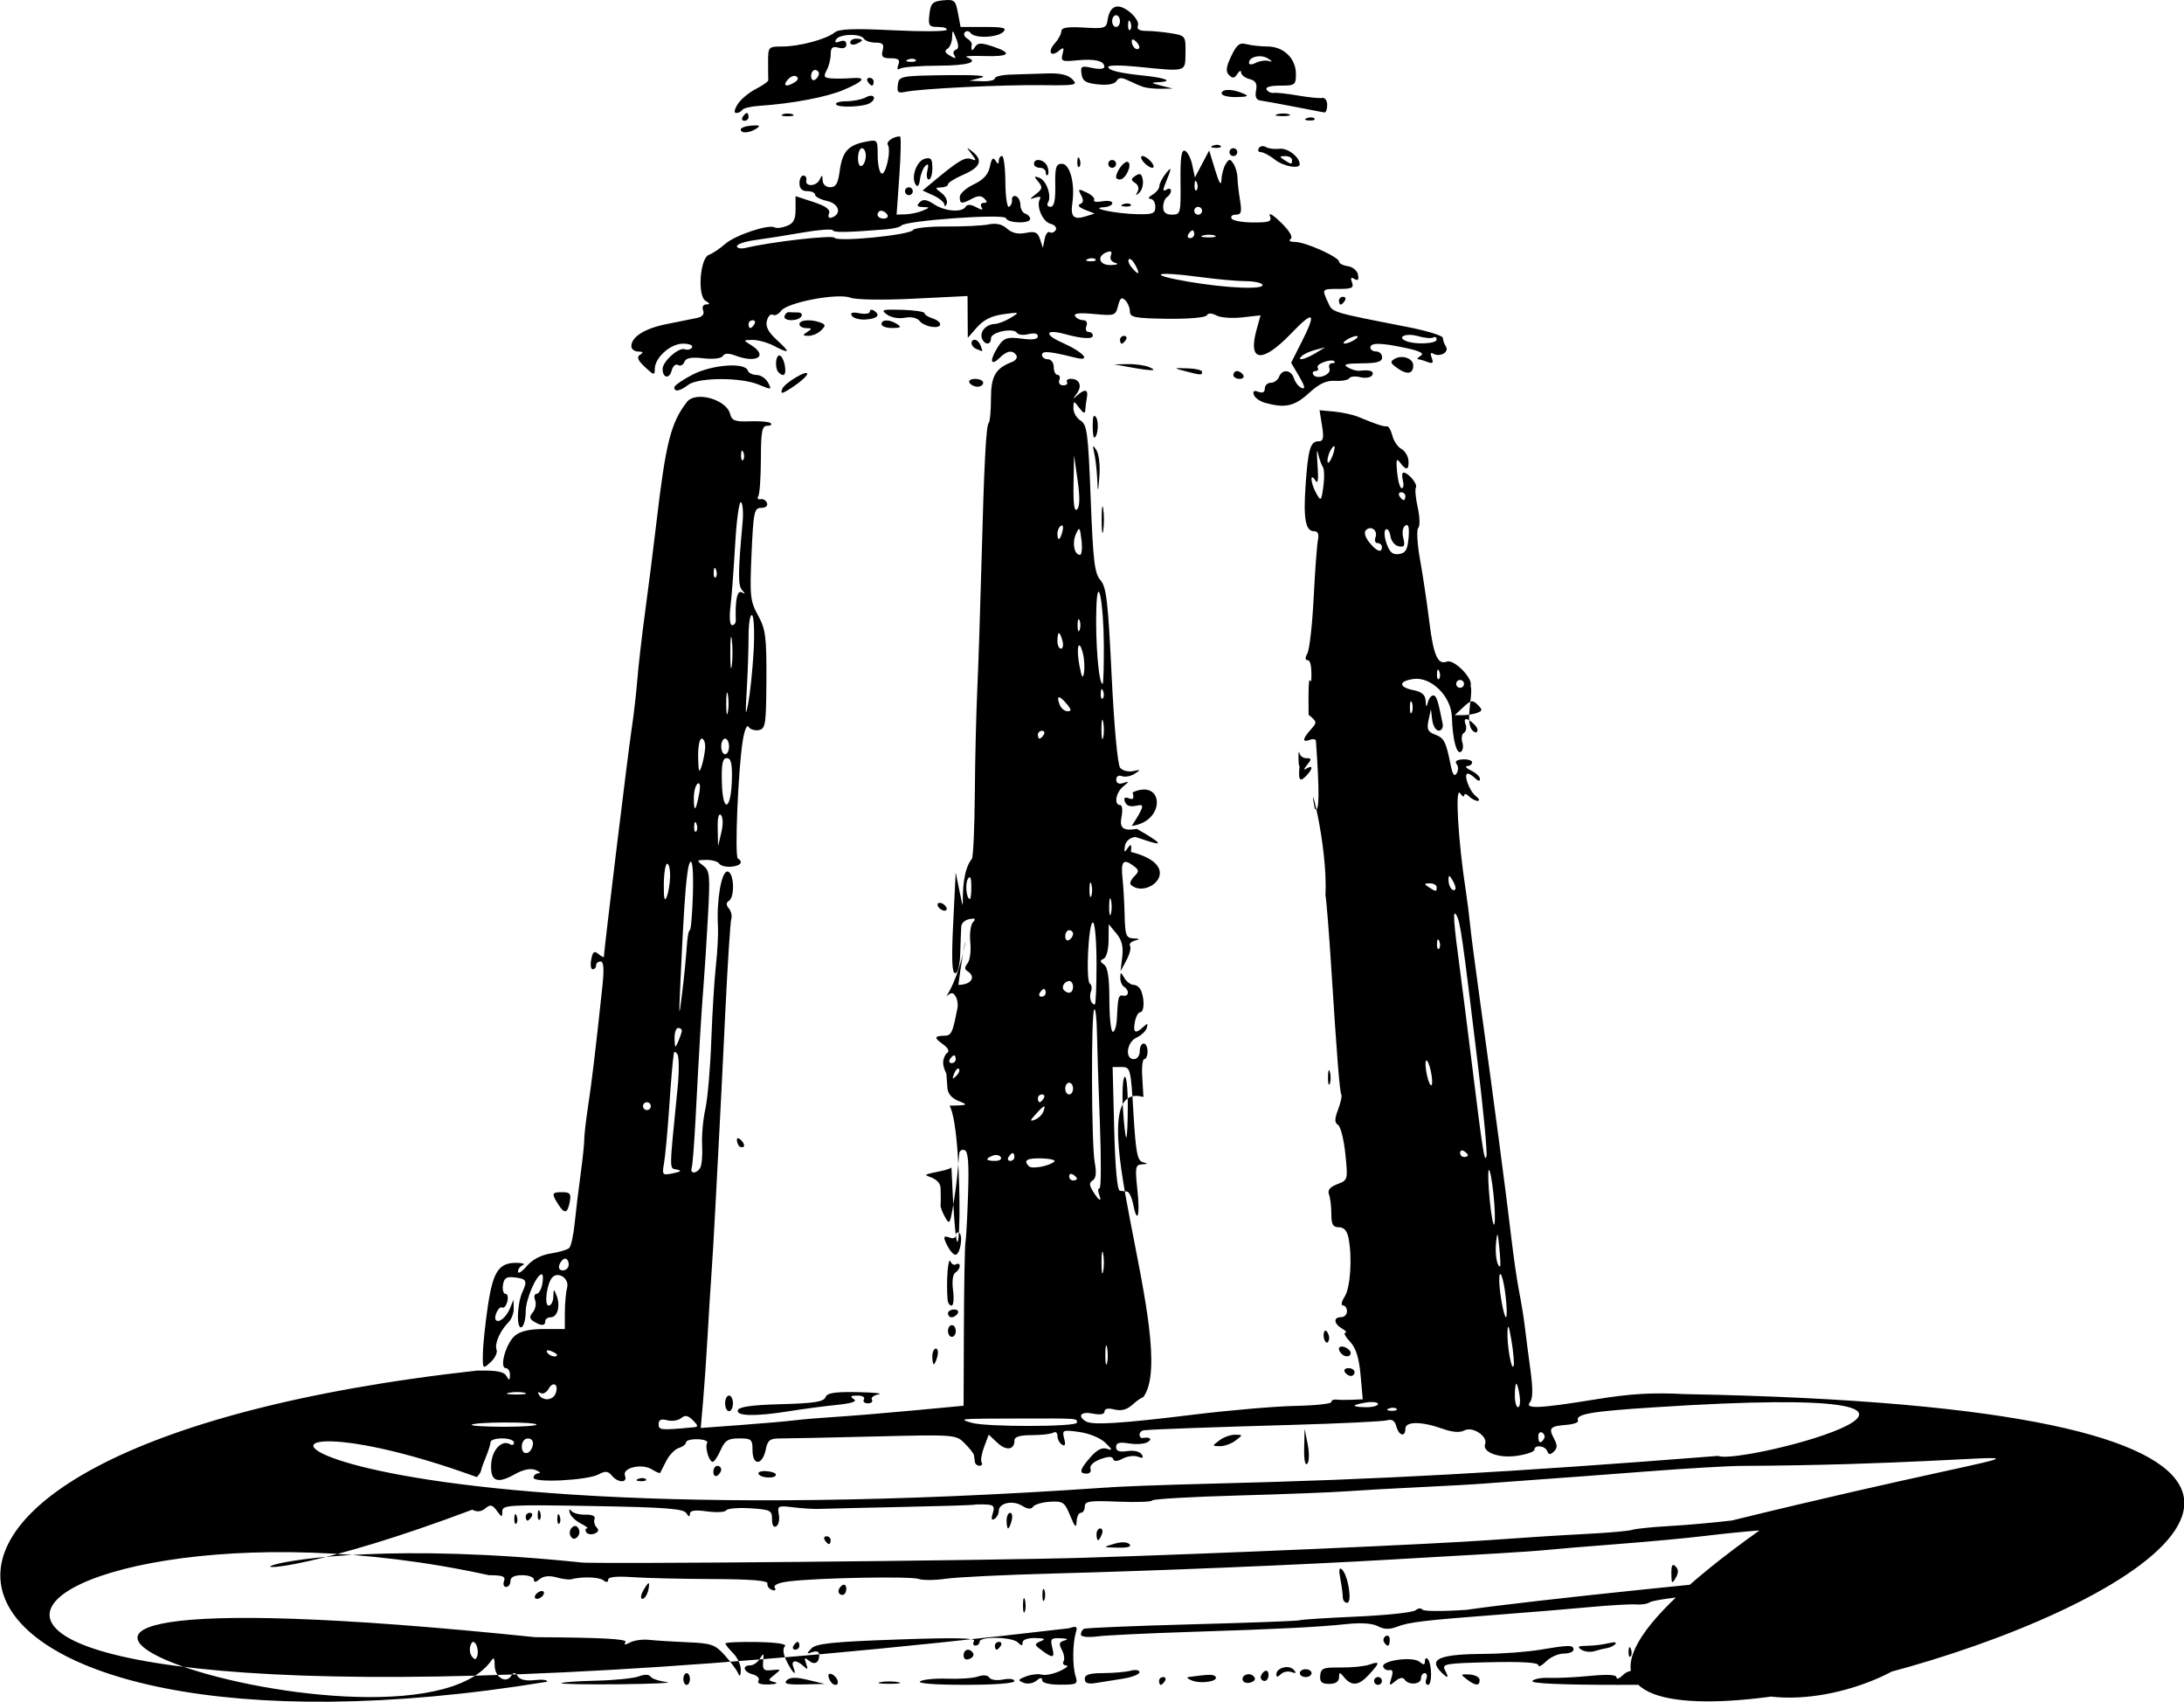 <?xml version="1.0" encoding="UTF-8" standalone="no"?>
<svg
   xmlns:dc="http://purl.org/dc/elements/1.1/"
   xmlns:cc="http://creativecommons.org/ns#"
   xmlns:rdf="http://www.w3.org/1999/02/22-rdf-syntax-ns#"
   xmlns:svg="http://www.w3.org/2000/svg"
   xmlns="http://www.w3.org/2000/svg"
   id="svg3390"
   version="1.1"
   width="128"
   height="99.735"
   viewBox="0 0 128 99.735">
  <defs
     id="defs3394" />
  <path
     d="m 28.025,80.319 c 1.074,-0.023 1.505,0.058 1.654,0.312 0.17,0.291 0.202,0.282 0.208,-0.057 0.004,-0.221 -0.104,-0.401 -0.24,-0.401 -0.399,0 -0.002,-1.44 0.52,-1.89 0.319,-0.275 0.854,-0.401 1.7,-0.401 l 1.235,0 0.003,-0.974 c 0.002,-0.536 0.062,-1.192 0.133,-1.458 0.138,-0.513 -0.5,-0.963 -0.858,-0.605 -0.326,0.326 -0.506,1.662 -0.224,1.662 0.142,0 0.265,-0.232 0.274,-0.516 0.015,-0.485 0.027,-0.488 0.194,-0.061 0.233,0.597 0.048,1.264 -0.351,1.264 -0.174,0 -0.317,0.103 -0.317,0.229 0,0.283 -0.24,0.288 -0.673,0.014 -0.26,-0.164 -0.271,-0.278 -0.053,-0.54 0.152,-0.183 0.211,-0.5 0.133,-0.705 -0.079,-0.205 -0.041,-0.373 0.084,-0.373 0.125,0 0.276,-0.258 0.336,-0.573 0.06,-0.315 0.046,-0.572 -0.031,-0.571 -0.312,0.003 -0.942,1.461 -0.942,2.18 0,0.423 -0.103,0.834 -0.229,0.911 -0.32,0.198 -0.292,-1.33 0.037,-2.052 0.309,-0.678 0.249,-0.78 -0.509,-0.864 -0.427,-0.048 -0.575,0.058 -0.632,0.453 -0.041,0.284 0.027,0.516 0.15,0.516 0.123,0 0.17,0.205 0.104,0.456 -0.066,0.251 -0.2,0.406 -0.298,0.345 -0.195,-0.121 -0.533,0.574 -0.362,0.744 0.18,0.18 0.617,-0.196 0.824,-0.709 l 0.199,-0.492 0.015,0.499 c 0.008,0.275 -0.124,0.638 -0.293,0.807 -0.504,0.504 -0.845,1.274 -0.715,1.613 0.067,0.175 -0.088,0.507 -0.345,0.74 -0.462,0.418 -0.466,0.413 -0.457,-0.473 0.005,-0.492 0.137,-1.756 0.293,-2.808 0.306,-2.066 0.653,-2.57 1.746,-2.536 0.322,0.01 0.457,0.07 0.3,0.134 -0.158,0.064 -0.283,0.236 -0.278,0.383 0.004,0.147 0.237,-0.002 0.516,-0.332 0.322,-0.38 0.836,-0.649 1.404,-0.736 0.493,-0.076 0.982,-0.222 1.086,-0.326 0.104,-0.104 0.245,-0.752 0.314,-1.44 0.069,-0.688 0.224,-1.973 0.345,-2.856 0.121,-0.882 0.219,-1.81 0.217,-2.062 -0.002,-0.252 0.1,-1.128 0.225,-1.948 0.211,-1.372 0.449,-3.374 0.84,-7.046 0.107,-1.01 0.075,-1.432 -0.11,-1.432 -0.144,0 -0.262,0.103 -0.262,0.229 0,0.126 -0.089,0.229 -0.197,0.229 -0.109,0 -0.148,-0.26 -0.087,-0.578 0.088,-0.461 0.174,-0.525 0.426,-0.316 0.174,0.144 0.316,0.215 0.316,0.156 0,-0.328 1.419,-11.993 1.611,-13.24 0.126,-0.819 0.282,-2.16 0.347,-2.979 0.065,-0.819 0.272,-2.624 0.461,-4.01 0.189,-1.386 0.489,-3.758 0.666,-5.27 0.543,-4.627 0.844,-5.809 1.788,-7.017 0.504,-0.645 2.3,-0.145 2.522,0.701 0.106,0.406 0.285,0.472 1.178,0.439 0.579,-0.022 1.121,0.029 1.205,0.112 0.083,0.084 -0.011,0.152 -0.21,0.152 -0.301,0 -0.363,0.328 -0.367,1.946 -0.003,1.07 -0.071,2.052 -0.151,2.182 -0.08,0.13 -0.022,0.208 0.129,0.173 0.151,-0.035 0.322,0.066 0.38,0.223 0.061,0.167 -0.081,0.286 -0.34,0.286 -0.409,0 -0.455,0.22 -0.566,2.692 -0.11,2.468 -0.079,2.769 0.382,3.609 0.444,0.81 0.501,1.249 0.489,3.776 -0.012,2.611 -0.051,2.867 -0.444,2.944 -0.237,0.046 -0.507,-0.04 -0.601,-0.191 -0.097,-0.157 -0.245,0.202 -0.344,0.837 -0.269,1.713 -0.478,6.756 -0.285,6.875 0.342,0.211 0.16,0.438 -0.39,0.484 -0.309,0.026 -0.624,-0.055 -0.701,-0.179 -0.077,-0.124 -0.417,-0.222 -0.756,-0.218 -0.582,0.007 -0.593,0.025 -0.187,0.333 0.394,0.298 0.417,0.553 0.28,3.029 -0.083,1.487 -0.197,3.27 -0.254,3.963 -0.118,1.43 -0.269,3.949 -0.467,7.791 -0.075,1.449 -0.177,2.764 -0.227,2.921 -0.116,0.365 0.271,0.375 0.495,0.012 0.093,-0.151 0.145,-0.744 0.114,-1.318 -0.03,-0.574 0.054,-1.531 0.188,-2.128 0.134,-0.596 0.291,-2.401 0.349,-4.01 0.058,-1.609 0.181,-3.596 0.272,-4.415 0.091,-0.819 0.145,-1.85 0.119,-2.291 -0.088,-1.518 0.201,-3.208 0.55,-3.208 0.388,0 0.464,1.493 0.087,1.725 -0.167,0.103 -0.166,0.238 0.004,0.443 0.134,0.162 0.197,0.436 0.14,0.61 -0.057,0.173 -0.215,2.635 -0.351,5.471 -0.136,2.836 -0.295,6.032 -0.354,7.103 -0.059,1.071 -0.162,3.03 -0.229,4.354 -0.067,1.323 -0.17,3.076 -0.229,3.895 -0.059,0.819 -0.162,2.469 -0.229,3.666 -0.067,1.197 -0.184,2.889 -0.26,3.76 l -0.138,1.583 2.376,-0.176 c 1.307,-0.097 2.736,-0.222 3.177,-0.278 0.441,-0.056 1.484,-0.143 2.317,-0.194 0.833,-0.05 2.87,-0.218 4.525,-0.373 l 3.01,-0.282 0.018,-4.598 c 0.01,-2.529 0.051,-4.772 0.092,-4.984 0.041,-0.213 0.11,-1.493 0.153,-2.846 0.058,-1.815 0.004,-2.484 -0.207,-2.554 -0.157,-0.052 -0.298,0.043 -0.313,0.211 -0.016,0.168 -0.065,0.718 -0.11,1.222 -0.045,0.504 -0.165,1.381 -0.266,1.948 -0.173,0.968 -0.201,1 -0.466,0.525 -0.155,-0.278 -0.268,-0.588 -0.251,-0.687 0.017,-0.1 0.018,-0.528 0.003,-0.953 -0.008,-0.957 -1.898,-0.641 0.005,-1.034 0.401,-0.08 0.684,-0.19 0.629,-0.245 0.475,11.037 0.816,-2.029 -0.111,-3.588 1.085,-0.023 1.123,-0.042 0.538,-0.273 -0.412,-0.163 -0.642,-0.432 -0.664,-0.778 -0.019,-0.291 -0.045,-0.657 -0.057,-0.815 -0.22,-0.474 -0.282,-0.766 -0.016,-1.181 0.666,-0.356 -1.454,-1.027 -0.126,-1.053 0.434,0 0.503,-0.143 0.792,-1.636 0.04,-0.207 -0.01,-0.509 -0.111,-0.673 -0.15,-0.243 -0.249,-0.243 -0.545,0.003 1.245,-1.936 1.384,-5.714 0.707,-0.673 0.758,0 1.066,-0.474 0.525,-0.809 -0.166,-0.103 -0.162,-0.243 0.013,-0.454 0.139,-0.168 0.212,-0.721 0.161,-1.229 -0.051,-0.508 0.021,-1.042 0.159,-1.186 0.185,-0.193 0.131,-0.24 -0.207,-0.179 -0.252,0.045 -0.468,0.236 -0.481,0.423 -0.013,0.187 -0.038,0.882 -0.058,1.544 -0.021,0.731 -0.138,1.203 -0.297,1.203 -0.191,0 -0.223,-0.802 -0.117,-2.95 l 0.145,-2.95 c 0.855,4.095 -0.057,0.438 0.95,-0.803 0.079,-0.122 0.156,-1.834 0.171,-3.805 0.015,-1.971 0.08,-4.718 0.144,-6.104 0.064,-1.386 0.174,-4.686 0.244,-7.332 0.158,-5.987 0.271,-8.152 0.432,-8.314 0.069,-0.069 0.126,-0.704 0.126,-1.411 0,-1.315 0.264,-1.775 1.228,-2.145 0.223,-0.086 0.341,-0.259 0.263,-0.386 -0.204,-0.33 -0.552,-0.285 -0.961,0.124 -0.483,0.483 -0.627,0.267 -0.259,-0.39 0.433,-0.77 0.599,-0.844 1.592,-0.711 0.585,0.079 0.887,0.029 0.887,-0.145 0,-0.164 -0.208,-0.211 -0.548,-0.126 -0.301,0.076 -0.606,0.043 -0.677,-0.072 -0.199,-0.322 -1.524,-0.05 -1.524,0.313 0,0.41 -0.373,0.412 -0.53,0.002 -0.145,-0.379 0.255,-0.827 0.748,-0.838 0.195,-0.004 0.613,-0.165 0.928,-0.357 0.558,-0.34 0.547,-0.345 -0.416,-0.216 -0.682,0.092 -1.16,0.327 -1.539,0.758 l -0.55,0.625 -0.007,-1.224 -0.007,-1.224 -3.151,0.156 c -1.823,0.09 -3.387,0.066 -3.712,-0.058 -0.748,-0.286 -3.698,0.272 -4.063,0.768 -0.149,0.202 -0.369,0.307 -0.49,0.233 -0.12,-0.074 -0.275,0.082 -0.344,0.347 -0.09,0.346 0.078,0.668 0.598,1.143 0.81,0.74 0.756,0.823 -0.211,0.319 -0.361,-0.188 -0.914,-0.339 -1.229,-0.336 -0.549,0.006 -0.553,0.018 -0.115,0.285 1.061,0.644 0.39,1.119 -0.894,0.631 -0.393,-0.149 -0.629,-0.141 -0.732,0.026 -0.089,0.145 -0.562,0.201 -1.141,0.135 -0.724,-0.082 -1.022,-0.024 -1.114,0.217 -0.069,0.181 -0.237,0.26 -0.372,0.176 -0.137,-0.084 -0.302,0.061 -0.371,0.327 -0.134,0.512 -0.531,0.442 -0.531,-0.093 0,-0.445 0.952,-1.291 1.302,-1.157 0.158,0.061 0.348,0.012 0.423,-0.109 0.074,-0.12 -0.162,-0.219 -0.526,-0.219 -0.744,0 -1.657,0.819 -1.657,1.487 0,0.385 -0.055,0.374 -0.575,-0.114 -0.428,-0.402 -0.501,-0.588 -0.286,-0.724 0.208,-0.132 0.177,-0.184 -0.112,-0.187 -0.221,-0.002 -0.401,-0.142 -0.401,-0.312 0,-0.549 0.792,-1.045 2.072,-1.298 0.688,-0.136 1.479,-0.295 1.758,-0.354 0.335,-0.07 0.463,-0.222 0.376,-0.448 -0.076,-0.198 -1.83e-4,-0.344 0.18,-0.348 0.238,-0.005 0.231,-0.054 -0.033,-0.208 -0.493,-0.289 -0.332,-2.514 0.195,-2.699 0.208,-0.073 0.636,-0.36 0.951,-0.638 0.583,-0.514 2.558,-1.173 2.903,-0.968 0.104,0.062 0.422,0.025 0.706,-0.083 0.395,-0.149 0.516,-0.377 0.516,-0.973 l 0,-0.778 1.044,0.344 c 0.741,0.244 1.007,0.44 0.916,0.675 -0.077,0.2 -0.014,0.294 0.159,0.236 0.607,-0.202 0.434,-0.816 -0.274,-0.971 -0.385,-0.085 -0.7,-0.249 -0.7,-0.365 0,-0.116 -0.206,-0.211 -0.458,-0.211 -0.306,0 -0.458,-0.153 -0.458,-0.458 0,-0.252 0.103,-0.458 0.229,-0.458 0.126,0 0.203,0.124 0.172,0.276 -0.084,0.404 0.603,0.367 0.786,-0.042 0.129,-0.289 0.158,-0.28 0.172,0.052 0.009,0.233 0.195,0.401 0.444,0.401 0.329,0 0.458,-0.22 0.555,-0.948 0.151,-1.126 0.485,-1.511 1.483,-1.711 0.739,-0.148 0.742,-0.145 0.742,0.783 0,0.512 0.098,0.992 0.218,1.066 0.248,0.153 0.586,-1.337 0.379,-1.672 -0.117,-0.189 0.324,-0.497 0.712,-0.497 0.069,0 0.052,1.031 -0.037,2.291 l -0.162,2.291 0.534,-0.016 c 0.294,-0.009 0.74,-0.105 0.992,-0.213 0.446,-0.192 0.447,-0.197 0.011,-0.213 -0.336,-0.012 -0.382,-0.081 -0.184,-0.279 0.198,-0.198 0.406,-0.17 0.84,0.115 0.643,0.421 1.635,0.5 1.853,0.148 0.094,-0.151 0.303,-0.144 0.614,0.023 0.342,0.183 0.429,0.183 0.316,7.4e-4 -0.086,-0.139 -0.026,-0.252 0.133,-0.252 0.209,0 0.219,-0.069 0.038,-0.25 -0.181,-0.181 -0.38,-0.181 -0.718,0 -0.619,0.331 -0.727,0.317 -0.727,-0.097 0,-0.191 0.368,-0.523 0.818,-0.737 0.577,-0.275 0.856,-0.583 0.949,-1.046 0.094,-0.469 0.186,-0.569 0.324,-0.351 0.145,0.229 0.194,0.233 0.197,0.018 0.002,-0.158 0.087,-0.286 0.19,-0.286 0.102,0 0.19,0.696 0.196,1.547 0.005,0.851 0.102,1.495 0.215,1.432 0.113,-0.063 0.19,-0.249 0.172,-0.412 -0.019,-0.164 0.085,-0.258 0.229,-0.209 0.145,0.049 0.263,0.277 0.264,0.508 3.67e-4,0.231 0.129,0.463 0.286,0.515 0.157,0.052 0.285,0.19 0.285,0.305 0,0.3 -1.32,0.261 -1.421,-0.043 -0.092,-0.275 -5.911,0.142 -6.136,0.44 -0.065,0.086 -0.48,0.185 -0.921,0.22 -2.311,0.182 -3.006,0.193 -3.094,0.05 -0.054,-0.087 -0.849,-0.026 -1.767,0.135 -0.918,0.161 -2.159,0.357 -2.758,0.437 -0.599,0.08 -1.088,0.243 -1.088,0.364 0,0.121 0.232,0.164 0.516,0.097 1.514,-0.36 5.093,-0.767 5.202,-0.592 0.162,0.26 4.421,-0.16 4.603,-0.454 0.075,-0.121 0.954,-0.214 1.954,-0.207 1,0.007 2.114,-0.048 2.477,-0.122 0.445,-0.091 0.796,-0.01 1.082,0.249 0.288,0.26 0.639,0.34 1.093,0.249 0.55,-0.11 0.7,-0.044 0.837,0.371 l 0.168,0.505 0.102,-0.519 c 0.056,-0.285 0.19,-0.464 0.299,-0.397 0.108,0.067 0.266,0.01 0.35,-0.127 0.085,-0.138 -0.051,-0.302 -0.308,-0.369 -0.466,-0.122 -0.858,-1.06 -0.61,-1.46 0.075,-0.122 -0.046,-0.154 -0.279,-0.073 -0.359,0.124 -0.354,0.097 0.037,-0.207 0.385,-0.3 0.405,-0.403 0.139,-0.723 -0.268,-0.323 -0.258,-0.354 0.068,-0.229 0.418,0.16 0.731,1.077 0.497,1.456 -0.082,0.133 -0.015,0.242 0.15,0.242 0.213,2e-5 0.294,-0.364 0.28,-1.26 -0.017,-1.066 0.043,-1.26 0.391,-1.26 0.47,0 0.778,1.161 0.61,2.303 -0.118,0.806 0.08,0.999 0.794,0.773 l 0.51,-0.162 -0.569,-0.223 c -0.329,-0.129 -0.449,-0.268 -0.284,-0.33 0.201,-0.075 0.219,-0.23 0.062,-0.523 -0.201,-0.375 -0.168,-0.39 0.326,-0.157 0.302,0.142 0.498,0.341 0.435,0.442 -0.062,0.101 0.153,0.135 0.478,0.076 0.325,-0.059 0.591,-0.011 0.591,0.107 0,0.118 -0.232,0.226 -0.516,0.241 -0.874,0.046 0.702,0.373 1.948,0.404 0.945,0.024 1.088,-0.033 1.088,-0.431 0,-0.252 -0.129,-0.461 -0.286,-0.465 -0.159,-0.004 -0.108,-0.111 0.115,-0.241 0.221,-0.128 0.404,-0.357 0.408,-0.509 0.004,-0.151 0.173,-0.481 0.375,-0.733 0.376,-0.47 0.366,-0.377 -0.077,0.725 -0.104,0.258 -0.067,0.328 0.115,0.216 0.147,-0.091 0.268,-0.063 0.268,0.064 0,0.126 -0.103,0.293 -0.229,0.371 -0.126,0.078 -0.229,0.342 -0.229,0.586 0,0.309 0.158,0.445 0.519,0.445 0.499,0 0.518,-0.072 0.498,-1.925 -0.015,-1.421 0.052,-1.897 0.258,-1.818 0.153,0.059 0.347,0.435 0.431,0.837 l 0.153,0.73 0.419,-0.792 0.419,-0.792 0.347,1.136 c 0.246,0.806 0.355,0.97 0.374,0.563 0.015,-0.315 0.129,-0.728 0.253,-0.917 0.201,-0.306 0.251,-0.306 0.451,0 0.124,0.189 0.228,0.55 0.232,0.802 0.003,0.252 0.07,0.845 0.148,1.318 0.117,0.71 0.075,0.859 -0.245,0.859 -0.213,0 -0.323,0.103 -0.246,0.229 0.078,0.126 0.648,0.229 1.267,0.229 0.969,0 1.104,-0.054 0.974,-0.394 -0.083,-0.217 0.212,-0.036 0.656,0.401 0.513,0.505 0.717,0.856 0.559,0.963 -0.141,0.096 -0.024,0.17 0.27,0.172 0.612,0.004 2.575,0.887 2.575,1.158 0,0.103 0.231,0.221 0.513,0.261 0.282,0.04 0.55,0.266 0.595,0.501 0.057,0.298 -0.007,0.374 -0.208,0.249 -0.205,-0.127 -0.247,-0.068 -0.144,0.202 0.121,0.316 -0.009,0.381 -0.763,0.381 -1.018,0 -1.009,-0.011 -0.648,0.782 0.277,0.608 0.12,0.559 4.665,1.449 1.134,0.222 2.064,0.507 2.066,0.633 0.002,0.126 0.086,0.359 0.186,0.517 0.208,0.327 -0.37,0.642 -0.749,0.408 -0.147,-0.091 -0.18,0.003 -0.086,0.249 0.118,0.308 0.063,0.361 -0.251,0.241 -0.221,-0.085 -0.471,-0.156 -0.555,-0.158 -0.084,-0.002 -0.011,-0.094 0.163,-0.204 0.22,-0.14 -0.043,-0.277 -0.871,-0.455 -1.47,-0.315 -2.081,-0.323 -2.081,-0.025 0,0.126 0.155,0.229 0.344,0.229 0.189,0 0.344,0.155 0.344,0.344 0,0.261 -0.29,0.345 -1.203,0.351 -0.926,0.005 -1.111,0.061 -0.804,0.24 0.22,0.128 0.529,0.216 0.687,0.195 0.597,-0.078 0.883,0.025 0.735,0.264 -0.084,0.136 -0.393,0.187 -0.687,0.114 -0.294,-0.074 -0.588,-0.047 -0.653,0.06 -0.066,0.107 -0.438,0.175 -0.827,0.152 -0.518,-0.031 -0.93,0.163 -1.543,0.724 -0.838,0.767 -1.397,0.891 -2.563,0.565 -0.306,-0.085 -0.603,-0.298 -0.661,-0.472 -0.072,-0.216 0.014,-0.271 0.269,-0.173 0.242,0.093 0.375,0.025 0.375,-0.193 0,-0.185 0.158,-0.337 0.351,-0.337 0.193,0 0.41,-0.155 0.483,-0.344 0.186,-0.484 0.713,-0.428 0.878,0.093 0.076,0.24 0.283,0.492 0.458,0.56 0.221,0.085 0.173,-0.125 -0.154,-0.68 l -0.473,-0.802 0.603,-1.193 c 0.903,-1.784 0.738,-1.92 -0.617,-0.509 -1.687,1.756 -2.535,1.66 -2.014,-0.227 l 0.235,-0.851 -1.076,0.121 c -0.592,0.067 -1.271,0.017 -1.508,-0.11 -0.283,-0.152 -0.481,-0.153 -0.574,-0.005 -0.08,0.127 -1.099,0.213 -2.319,0.196 -1.889,-0.027 -2.177,-0.083 -2.179,-0.423 -0.002,-0.216 -0.125,-0.514 -0.274,-0.663 -0.209,-0.209 -0.306,-0.133 -0.421,0.327 -0.144,0.574 -0.201,0.594 -1.409,0.479 -0.85,-0.081 -1.21,-0.041 -1.109,0.122 0.082,0.133 0.295,0.241 0.472,0.241 0.193,0 0.27,0.138 0.191,0.344 -0.073,0.189 -0.018,0.344 0.122,0.344 0.14,0 0.254,0.096 0.254,0.213 0,0.225 -0.617,0.192 -1.651,-0.09 -1.129,-0.307 -1.231,0.023 -0.154,0.5 1.258,0.558 1.766,1.135 0.782,0.887 -1.51,-0.379 -1.955,-0.417 -1.955,-0.166 0,0.142 0.155,0.258 0.344,0.258 0.191,0 0.344,0.204 0.344,0.458 0,0.252 0.1,0.458 0.222,0.458 0.122,0 0.169,0.137 0.105,0.306 -0.066,0.171 0.034,0.306 0.226,0.306 0.189,0 0.29,-0.086 0.225,-0.191 -0.065,-0.105 0.037,-0.191 0.226,-0.191 0.511,0 0.679,0.425 0.344,0.869 -0.25,0.331 -0.246,0.347 0.026,0.105 0.448,-0.4 0.661,-0.357 0.57,0.115 -0.042,0.221 -0.085,0.55 -0.094,0.731 -0.013,0.241 -0.108,0.211 -0.354,-0.115 -0.332,-0.439 -0.337,-0.438 -0.344,0.016 -0.004,0.253 0.185,0.58 0.42,0.727 0.382,0.238 0.445,0.725 0.593,4.581 0.141,3.654 0.228,4.384 0.573,4.772 0.346,0.39 0.444,1.226 0.654,5.575 0.145,2.988 0.352,5.242 0.498,5.418 0.138,0.166 0.479,0.254 0.757,0.195 0.46,-0.097 0.469,-0.082 0.092,0.157 -0.228,0.145 -0.563,0.207 -0.745,0.138 -0.193,-0.074 -0.33,0.01 -0.33,0.203 0,0.209 0.147,0.283 0.401,0.203 0.382,-0.12 0.382,-0.11 0,0.204 -0.429,0.353 -0.548,1.082 -0.178,1.082 0.126,0 0.163,0.3 0.086,0.687 -0.134,0.668 0.091,0.846 0.901,0.712 2.778,1.589 0.024,0.456 -0.12,0.475 -0.302,0.043 -0.542,0.261 -0.584,0.531 -0.06,0.38 -0.031,0.399 0.17,0.115 0.194,-0.276 0.231,-0.23 0.184,0.229 3.292,0.83 0.941,2.818 -0.009,1.92 -0.078,-0.078 0.012,-0.296 0.2,-0.484 0.303,-0.303 0.296,-0.376 -0.066,-0.64 -0.575,-0.42 -0.725,-0.239 -0.618,0.749 0.051,0.473 0.107,1.453 0.124,2.177 0.028,1.168 0.086,1.321 0.515,1.344 0.391,0.021 0.406,0.047 0.079,0.132 -0.222,0.058 -0.346,0.198 -0.276,0.312 0.07,0.114 -0.027,0.492 -0.215,0.842 l -0.343,0.636 0.1,-0.839 c 0.072,-0.603 -0.026,-0.99 -0.347,-1.375 l -0.447,-0.536 -0.008,0.955 c -0.004,0.543 -0.131,1.005 -0.294,1.071 -0.222,0.09 -0.216,0.165 0.027,0.336 0.221,0.155 0.313,0.768 0.314,2.08 7.33e-4,1.023 0.092,1.86 0.202,1.86 0.111,0 0.217,-0.335 0.236,-0.745 0.061,-1.308 0.096,-1.433 0.377,-1.375 0.333,0.069 0.368,-0.317 0.047,-0.516 -0.126,-0.078 -0.226,-0.316 -0.222,-0.529 0.006,-0.355 0.026,-0.354 0.241,0.013 0.128,0.221 0.372,0.401 0.541,0.401 0.169,0 0.37,0.163 0.447,0.362 0.205,0.534 0.169,1.242 -0.063,1.242 -0.111,0 -0.252,0.258 -0.312,0.573 -0.121,0.632 0.035,0.722 0.497,0.286 0.245,-0.231 0.284,-0.22 0.203,0.057 -0.055,0.189 -0.326,0.445 -0.601,0.57 -0.577,0.261 -0.702,1.263 -0.157,1.263 0.191,0 0.344,-0.204 0.344,-0.458 0,-0.252 0.103,-0.458 0.229,-0.458 0.126,0 0.229,0.206 0.229,0.458 0,0.252 -0.084,0.458 -0.187,0.458 -0.103,0 -0.16,0.438 -0.127,0.974 0.033,0.536 0.065,1.095 0.072,1.243 -4.259,-1.201 2.21,14.732 -0.021,17.603 -0.081,0 -0.361,0.193 -0.621,0.428 -0.327,0.296 -0.653,0.383 -1.055,0.282 -0.369,-0.093 -0.582,-0.05 -0.582,0.116 0,0.169 -0.244,0.213 -0.687,0.125 -0.686,-0.137 -0.932,0.131 -0.413,0.452 0.386,0.238 2.007,0.137 6.371,-0.397 2.079,-0.254 4.734,-0.482 5.9,-0.505 1.165,-0.023 2.119,-0.124 2.119,-0.225 1.84e-4,-0.1 0.129,-0.165 0.287,-0.145 0.158,0.021 0.572,0.025 0.922,0.01 l 0.635,-0.027 -0.129,-1.428 c -0.092,-1.016 -0.27,-1.578 -0.618,-1.948 -0.269,-0.286 -0.393,-0.523 -0.277,-0.527 0.116,-0.004 0.031,-0.112 -0.189,-0.241 -0.491,-0.286 -0.524,-0.669 -0.057,-0.669 0.189,0 0.344,-0.155 0.344,-0.344 0,-0.189 -0.105,-0.344 -0.234,-0.344 -0.131,0 -0.087,-0.228 0.099,-0.516 0.338,-0.523 0.454,-2.29 0.225,-3.437 -0.085,-0.425 -0.269,-0.63 -0.566,-0.63 -0.348,0 -0.44,-0.164 -0.44,-0.783 0,-0.431 -0.062,-0.945 -0.138,-1.142 -0.095,-0.248 0.056,-0.433 0.489,-0.598 0.621,-0.236 0.626,-0.253 0.47,-1.773 -0.086,-0.844 -0.279,-1.61 -0.429,-1.702 -0.209,-0.129 -0.208,-0.336 0.004,-0.899 0.152,-0.402 0.238,-0.794 0.192,-0.87 -0.098,-0.161 -0.251,-2.09 -0.587,-7.356 -0.132,-2.079 -0.288,-4.038 -0.346,-4.354 0.15,-2.956 -1.088,-7.416 -0.625,-5.055 0.266,0.327 0.287,-0.885 0.067,-3.963 -0.008,-0.108 -0.169,-0.137 -0.358,-0.065 -0.456,0.175 -0.435,-0.061 0.055,-0.602 0.381,-0.421 0.376,-0.46 -0.126,-0.866 -0.042,-3.198 0.131,-1.494 0.16,-2.109 0.028,-0.656 -0.052,-1.088 -0.201,-1.088 -0.168,0 -0.176,-0.133 -0.027,-0.412 0.121,-0.227 0.286,-1.696 0.365,-3.265 0.079,-1.569 0.192,-3.085 0.25,-3.368 0.071,-0.346 -0.004,-0.516 -0.227,-0.516 -0.503,0 -0.635,-0.726 -0.495,-2.722 0.147,-2.102 0.28,-2.548 0.759,-2.548 0.278,0 0.319,-0.185 0.203,-0.91 l -0.146,-0.91 0.861,0.079 c 0.474,0.044 1.119,0.187 1.434,0.319 1.022,0.427 1.486,0.579 1.657,0.543 0.092,-0.019 0.233,0.225 0.313,0.542 0.08,0.318 0.317,0.669 0.527,0.782 0.21,0.112 0.398,0.419 0.418,0.681 0.043,0.568 -0.132,0.61 -0.491,0.119 -0.208,-0.285 -0.244,-0.168 -0.173,0.573 0.049,0.512 0.171,0.931 0.272,0.931 0.101,0 0.13,-0.206 0.064,-0.458 -0.066,-0.252 -0.049,-0.458 0.038,-0.458 0.279,0 0.845,0.678 0.727,0.87 -0.063,0.102 -0.014,0.635 0.109,1.184 0.123,0.549 0.136,1.086 0.029,1.193 -0.107,0.107 -0.06,0.941 0.105,1.854 0.165,0.912 0.406,2.529 0.537,3.592 0.247,2.014 0.497,2.591 1.031,2.386 0.422,-0.162 1.559,0.994 1.396,1.419 0.188,0.559 -0.489,2.517 0.316,2.739 0.147,-0.091 0.111,-0.265 -0.096,-0.473 -0.425,-0.425 -0.675,-0.421 -0.511,0.007 0.071,0.185 0.026,0.4 -0.099,0.478 -0.126,0.078 -0.169,0.33 -0.095,0.561 0.073,0.231 0.034,0.481 -0.087,0.556 -0.255,0.158 -0.484,-0.733 -0.526,-2.045 -0.038,-1.213 -1.223,-2.377 -2.263,-2.224 -0.874,0.128 -0.868,0.479 0.011,0.654 0.492,0.098 0.695,0.276 0.714,0.624 0.021,0.387 0.048,0.405 0.131,0.086 0.058,-0.221 0.198,-0.401 0.313,-0.401 0.186,0 0.28,0.281 0.553,1.661 0.044,0.222 -0.058,0.401 -0.228,0.401 -0.169,0 -0.341,-0.284 -0.383,-0.63 l -0.076,-0.63 -0.139,0.647 c -0.115,0.531 -0.046,0.682 0.385,0.846 0.53,0.202 0.633,0.403 0.915,1.803 0.11,0.543 0.214,0.683 0.348,0.466 0.105,-0.17 0.103,-0.416 -0.005,-0.546 -0.125,-0.151 0.004,-0.249 0.357,-0.27 0.304,-0.018 0.553,0.059 0.553,0.172 0,0.113 -0.129,0.212 -0.286,0.22 -0.158,0.009 -0.054,0.127 0.229,0.264 0.284,0.137 0.516,0.357 0.516,0.489 0,0.148 -0.106,0.134 -0.275,-0.035 -0.151,-0.151 -0.348,-0.275 -0.437,-0.275 -0.276,0 0.084,1.016 0.465,1.31 0.199,0.154 0.253,0.282 0.121,0.286 -0.132,0.004 -0.364,-0.116 -0.516,-0.268 -0.151,-0.151 -0.277,-0.177 -0.278,-0.057 -0.002,0.12 -0.113,0.063 -0.246,-0.126 -0.302,-0.428 -0.11,2.831 0.338,5.728 0.088,0.567 0.199,1.444 0.247,1.948 0.048,0.504 0.303,2.463 0.566,4.354 0.764,5.495 1.591,11.746 1.848,13.977 0.131,1.134 0.34,2.578 0.465,3.208 0.125,0.63 0.276,1.558 0.334,2.062 0.059,0.504 0.205,1.636 0.326,2.516 0.15,1.094 0.143,1.691 -0.022,1.89 -0.345,0.416 0.526,0.38 3.806,-0.155 2.083,-0.34 3.337,-0.414 5.284,-0.313 79.425,1.459 -32.082,33.932 4.358,7.987 -0.756,0.055 -2.2,0.2 -3.208,0.324 -1.008,0.123 -3.277,0.335 -5.041,0.47 -1.764,0.135 -3.62,0.289 -4.124,0.342 -0.504,0.052 -1.896,0.151 -3.093,0.218 -1.197,0.068 -3.93,0.225 -6.072,0.35 -5.372,0.314 -13.671,0.657 -19.82,0.821 -2.836,0.075 -5.679,0.213 -6.32,0.306 -0.64,0.093 -1.362,0.098 -1.604,0.012 -0.469,-0.168 -5.971,-0.064 -7.604,0.144 -0.611,0.077 -0.922,0.216 -0.827,0.368 0.088,0.142 0.018,0.196 -0.167,0.129 -0.175,-0.064 -0.293,-0.23 -0.262,-0.369 0.039,-0.175 -0.948,-0.257 -3.208,-0.265 -1.795,-0.006 -3.908,-0.056 -4.696,-0.111 -0.942,-0.066 -1.432,-0.015 -1.432,0.149 0,0.163 -0.099,0.174 -0.286,0.031 -0.255,-0.194 -1.267,-0.223 -1.89,-0.054 -0.126,0.034 -0.514,-0.018 -0.862,-0.115 -0.409,-0.115 -0.754,-0.077 -0.974,0.105 -0.237,0.196 -0.341,0.204 -0.341,0.026 0,-0.141 -0.309,-0.257 -0.687,-0.257 -0.458,0 -0.687,0.115 -0.687,0.344 0,0.189 -0.114,0.344 -0.254,0.344 -0.14,0 -0.194,-0.155 -0.122,-0.344 0.105,-0.274 -0.076,-0.344 -0.892,-0.344 -29.389,-6.481 -50.198,12.987 33.999,3.111 0.455,-0.15 0.518,-0.112 0.408,0.246 -0.193,0.629 -0.205,1.956 -0.022,2.543 0.15,0.483 0.094,0.516 -0.898,0.516 -0.629,1e-5 -1.058,-0.104 -1.058,-0.257 0,-0.179 -0.104,-0.171 -0.341,0.026 -0.189,0.157 -0.52,0.21 -0.745,0.12 -0.355,-0.144 -0.338,-0.189 0.145,-0.374 0.302,-0.116 0.714,-0.163 0.917,-0.104 0.202,0.059 0.677,-0.034 1.055,-0.206 0.378,-0.172 0.552,-0.321 0.387,-0.331 -0.165,-0.01 -0.238,-0.12 -0.161,-0.243 0.076,-0.123 0.031,-0.425 -0.1,-0.671 -0.191,-0.357 -0.158,-0.467 0.161,-0.551 0.243,-0.064 0.152,-0.115 -0.234,-0.131 -0.576,-0.024 -0.62,0.03 -0.482,0.58 0.157,0.624 0.008,0.623 -0.796,-0.002 -0.251,-0.195 -0.229,-0.271 0.115,-0.406 0.315,-0.124 0.233,-0.171 -0.321,-0.183 -0.435,-0.009 -0.745,0.098 -0.745,0.259 0,0.214 -0.061,0.214 -0.275,0 -0.331,-0.331 -2.246,-0.37 -2.246,-0.046 0,0.126 -0.109,0.229 -0.243,0.229 -0.133,0 -0.17,-0.117 -0.082,-0.26 0.119,-0.192 -1.054,-0.217 -4.512,-0.095 -3.773,0.133 -4.738,0.233 -5.016,0.521 -0.307,0.318 -0.301,0.341 0.057,0.216 0.248,-0.087 0.401,-0.026 0.401,0.158 0,0.471 -0.274,0.623 -0.614,0.34 -0.251,-0.208 -0.282,-0.174 -0.159,0.174 0.126,0.355 0.098,0.382 -0.155,0.147 -0.423,-0.392 -0.753,-0.36 -0.592,0.057 0.229,0.596 -0.035,0.372 -0.383,-0.325 -0.213,-0.427 -0.254,-0.748 -0.114,-0.888 0.14,-0.141 -0.449,-0.232 -1.631,-0.254 -1.018,-0.018 -1.851,0.02 -1.851,0.086 0,0.066 0.206,0.326 0.458,0.578 0.252,0.252 0.451,0.69 0.442,0.974 -0.012,0.378 -0.058,0.422 -0.172,0.166 -0.086,-0.192 -0.436,-0.659 -0.779,-1.038 -0.56,-0.619 -0.78,-0.695 -2.177,-0.752 -0.855,-0.035 -1.863,-0.099 -2.241,-0.141 -0.378,-0.042 -0.88,0.025 -1.116,0.151 -0.303,0.161 -0.383,0.154 -0.273,-0.024 0.111,-0.18 -1.398,-0.261 -5.3,-0.284 -48.031,-4.966 -7.759,8.491 -2.582,1.399 0.162,-0.256 0.213,-0.192 0.216,0.27 0.004,0.67 0.653,1.079 0.959,0.605 0.153,-0.237 0.23,-0.233 0.393,0.02 0.131,0.203 0.49,0.281 1.015,0.22 0.447,-0.052 0.758,-0.007 0.692,0.1 -37.399,6.131 -46.176,-13.601 -4.008,-18.246 z m 18.826,16.122 c 0,-0.126 -0.045,-0.229 -0.101,-0.229 -0.056,0 -0.165,0.103 -0.243,0.229 -0.078,0.126 -0.032,0.229 0.101,0.229 0.133,0 0.243,-0.103 0.243,-0.229 z m 16.841,-5.162 c 7.486,-0.229 20.485,-0.797 23.715,-1.037 1.701,-0.126 4.176,-0.284 5.499,-0.35 1.323,-0.066 2.561,-0.175 2.75,-0.241 0.189,-0.067 1.169,-0.167 2.177,-0.224 1.008,-0.056 2.658,-0.203 3.666,-0.326 21.743,-5.323 19.327,-3.291 0.563,-3.199 -0.724,0 -3.261,0.149 -5.637,0.332 -2.376,0.183 -5.197,0.394 -6.268,0.468 -1.071,0.075 -2.463,0.178 -3.093,0.229 -0.63,0.051 -2.383,0.15 -3.895,0.22 -1.512,0.07 -3.42,0.178 -4.239,0.239 -0.819,0.061 -3.706,0.173 -6.416,0.248 -2.71,0.075 -4.952,0.205 -4.984,0.288 -0.031,0.084 -0.934,0.116 -2.005,0.071 -1.668,-0.069 -1.948,-0.028 -1.948,0.286 0,0.202 -0.103,0.367 -0.229,0.367 -0.126,0 -0.239,0.232 -0.251,0.516 -0.017,0.405 -0.099,0.33 -0.377,-0.349 -0.325,-0.792 -0.423,-0.86 -1.181,-0.815 -0.454,0.027 -0.9,0.158 -0.991,0.291 -0.113,0.166 -0.316,0.149 -0.644,-0.055 -0.552,-0.342 -1.367,-0.164 -1.367,0.299 0,0.173 -0.114,0.385 -0.254,0.472 -0.171,0.106 -0.203,-0.002 -0.099,-0.33 0.126,-0.397 0.057,-0.492 -0.376,-0.514 -0.292,-0.015 -0.63,-0.008 -0.75,0.016 -0.121,0.024 -2.08,0.083 -4.354,0.131 -2.274,0.048 -4.392,0.098 -4.707,0.11 -0.315,0.012 -0.996,-0.03 -1.513,-0.094 -0.887,-0.11 -0.934,-0.086 -0.838,0.42 0.056,0.295 -0.01,0.606 -0.148,0.692 -0.156,0.096 -0.251,-0.059 -0.251,-0.41 0,-0.524 -0.093,-0.571 -1.282,-0.644 -0.705,-0.043 -1.338,0.011 -1.405,0.12 -0.067,0.109 -0.573,0.137 -1.123,0.062 -0.713,-0.098 -1.002,-0.056 -1.004,0.145 -0.002,0.192 -0.069,0.178 -0.209,-0.043 -0.165,-0.261 -1.249,-0.343 -5.496,-0.416 -4.929,-0.085 -5.29,-0.064 -5.29,0.312 0,0.369 -0.027,0.366 -0.319,-0.033 -0.265,-0.362 -0.379,-0.387 -0.673,-0.142 -0.241,0.2 -0.486,0.225 -0.769,0.077 -17.895,6.745 -15.269,0.859 6.333,3.087 0.134,0.12 24.012,-0.101 29.684,-0.274 z m 1.598,-0.809 c 0.422,-0.126 0.767,-0.118 0.905,0.02 0.145,0.145 -0.095,0.216 -0.682,0.203 -0.894,-0.019 -0.897,-0.022 -0.223,-0.223 z m -16.95,-0.215 c -0.078,-0.126 -0.032,-0.229 0.101,-0.229 0.133,0 0.243,0.103 0.243,0.229 0,0.126 -0.045,0.229 -0.101,0.229 -0.056,0 -0.165,-0.103 -0.243,-0.229 z M 33.446,90.026 c -0.091,-0.148 -0.063,-0.372 0.063,-0.498 0.153,-0.153 0.285,-0.139 0.395,0.04 0.091,0.148 0.063,0.372 -0.063,0.498 -0.153,0.153 -0.285,0.139 -0.395,-0.04 z m 30.819,-0.115 c 0,-0.189 0.1,-0.344 0.222,-0.344 0.122,0 0.163,0.155 0.09,0.344 -0.073,0.189 -0.172,0.344 -0.222,0.344 -0.05,0 -0.09,-0.155 -0.09,-0.344 z m -29.908,-0.125 c -0.074,-0.121 -0.052,-0.221 0.05,-0.223 0.102,-0.002 -0.064,-0.131 -0.369,-0.286 -0.305,-0.156 -0.597,-0.438 -0.648,-0.627 -0.057,-0.209 -0.019,-0.252 0.096,-0.108 0.104,0.129 0.476,0.228 0.826,0.218 0.399,-0.011 0.598,0.084 0.533,0.252 -0.057,0.148 -0.001,0.371 0.123,0.496 0.149,0.149 0.107,0.273 -0.125,0.362 -0.193,0.074 -0.413,0.036 -0.487,-0.084 z m 24.638,-0.677 c 0,-0.252 0.093,-0.458 0.208,-0.458 0.114,0 0.154,0.206 0.088,0.458 -0.066,0.252 -0.159,0.458 -0.208,0.458 -0.048,0 -0.088,-0.206 -0.088,-0.458 z m -28.853,-0.134 c 0.011,-0.267 0.065,-0.321 0.138,-0.138 0.066,0.165 0.058,0.363 -0.018,0.439 -0.076,0.076 -0.13,-0.059 -0.12,-0.301 z m 2.52,0 c 0.011,-0.267 0.065,-0.321 0.138,-0.138 0.066,0.165 0.058,0.363 -0.018,0.439 -0.076,0.076 -0.13,-0.059 -0.12,-0.301 z m -1.851,-0.096 c 0,-0.126 0.109,-0.229 0.243,-0.229 0.133,0 0.179,0.103 0.101,0.229 -0.078,0.126 -0.187,0.229 -0.243,0.229 -0.056,0 -0.101,-0.103 -0.101,-0.229 z m 0.705,-0.134 c 0.011,-0.267 0.065,-0.321 0.138,-0.138 0.066,0.165 0.058,0.363 -0.018,0.439 -0.076,0.076 -0.13,-0.059 -0.12,-0.301 z m 33.321,-1.568 c 0.378,-0.054 3.214,-0.161 6.301,-0.238 9.788,-0.242 17.08,-0.643 29.558,-1.623 1.365,0.583 20.072,-4.401 -3.77,-2.845 -3.734,0.24 -4.611,0.396 -4.442,0.786 0.043,0.099 -0.263,0.207 -0.679,0.24 -0.961,0.076 -1.06,0.185 -0.729,0.803 0.208,0.388 0.205,0.562 -0.01,0.764 -0.21,0.197 -0.305,0.191 -0.384,-0.025 -0.119,-0.325 -0.754,-0.395 -0.754,-0.083 0,0.112 -0.457,0.272 -1.015,0.355 -1.065,0.16 -2.058,-0.21 -1.872,-0.696 0.17,-0.443 -0.741,-1.045 -1.205,-0.796 -0.279,0.149 -0.699,0.117 -1.31,-0.1 -1.218,-0.434 -2.159,-0.433 -2.159,0.003 0,0.513 -0.386,0.415 -0.53,-0.135 -0.087,-0.333 -0.253,-0.442 -0.542,-0.357 -0.229,0.067 -2.737,0.188 -5.573,0.269 -4.763,0.136 -7.947,0.251 -8.65,0.312 -0.158,0.014 -0.286,0.128 -0.286,0.254 0,0.126 0.077,0.217 0.172,0.202 0.441,-0.07 0.599,0.054 0.306,0.239 -0.178,0.113 -0.668,0.149 -1.088,0.081 -0.574,-0.093 -0.764,-0.041 -0.764,0.21 0,0.238 0.19,0.306 0.66,0.237 0.382,-0.056 0.736,0.025 0.84,0.193 0.128,0.208 0.066,0.247 -0.219,0.137 -0.219,-0.084 -0.617,-0.035 -0.886,0.108 -0.329,0.176 -0.514,0.184 -0.567,0.023 -0.054,-0.162 -0.297,-0.156 -0.76,0.019 -0.397,0.15 -0.634,0.379 -0.569,0.549 0.062,0.16 -0.039,0.292 -0.225,0.292 -0.469,0 -0.411,-0.242 0.231,-0.972 0.378,-0.429 0.684,-0.582 0.967,-0.482 0.336,0.119 0.318,0.053 -0.096,-0.35 -0.292,-0.284 -0.947,-0.556 -1.533,-0.636 -0.98,-0.134 -1.017,-0.118 -0.886,0.383 0.095,0.363 0.055,0.473 -0.128,0.359 -0.146,-0.09 -0.265,-0.319 -0.265,-0.508 0,-0.189 -0.107,-0.277 -0.238,-0.197 -0.131,0.081 -0.698,0.147 -1.26,0.147 -0.708,0 -1.022,0.096 -1.022,0.311 0,0.559 -0.482,0.625 -1,0.138 l -0.508,-0.477 -0.27,0.716 c -0.149,0.394 -0.216,0.804 -0.149,0.911 0.066,0.108 0.012,0.196 -0.122,0.196 -0.133,0 -0.256,-0.103 -0.271,-0.229 -0.016,-0.126 -0.042,-0.306 -0.057,-0.401 -0.016,-0.095 -0.261,-0.404 -0.544,-0.687 -0.51,-0.51 -0.57,-0.514 -5.27,-0.399 -2.615,0.064 -5.092,0.116 -5.505,0.115 -0.651,-0.002 -0.769,0.089 -0.888,0.685 -0.076,0.378 -0.279,0.687 -0.453,0.687 -0.197,0 -0.315,-0.257 -0.315,-0.687 0,-0.63 -0.066,-0.687 -0.783,-0.687 -0.649,0 -0.835,0.117 -1.087,0.687 -0.167,0.378 -0.375,0.687 -0.462,0.687 -0.219,0 -0.474,-0.869 -0.326,-1.109 0.067,-0.108 -0.184,-0.205 -0.558,-0.216 -0.374,-0.011 -0.68,0.07 -0.68,0.179 0,0.109 -0.19,0.259 -0.422,0.332 -0.232,0.074 -0.564,0.416 -0.737,0.76 -0.174,0.344 -0.335,0.659 -0.358,0.699 -0.023,0.04 -0.243,-0.052 -0.489,-0.205 -0.587,-0.366 -1.752,-0.092 -1.574,0.371 0.168,0.438 -0.405,0.435 -0.77,-0.005 -0.224,-0.27 -0.381,-0.285 -0.773,-0.073 -0.652,0.352 -3.814,0.513 -3.814,0.194 0,-0.132 0.129,-0.247 0.286,-0.256 0.158,-0.009 0.081,-0.096 -0.17,-0.194 -0.3,-0.117 -0.722,-0.029 -1.233,0.258 -1.039,0.583 -1.433,0.4 -1.364,-0.634 0.055,-0.823 0.641,-1.419 1.11,-1.129 0.123,0.076 0.224,0.029 0.224,-0.104 0,-0.133 -0.309,-0.243 -0.687,-0.243 -0.378,0 -0.687,0.096 -0.687,0.214 0,0.118 -0.12,0.504 -0.267,0.859 -0.147,0.355 -0.276,0.717 -0.286,0.805 -0.011,0.088 -0.123,0.264 -0.25,0.391 -17.494,-6.372 -14.232,4.153 36.893,0.611 z m -27.425,-0.517 c 0.165,-0.066 0.363,-0.058 0.439,0.018 0.076,0.076 -0.059,0.13 -0.301,0.12 -0.267,-0.011 -0.321,-0.065 -0.138,-0.138 z m 4.397,-0.403 c 0,-0.196 0.103,-0.357 0.229,-0.357 0.126,0 0.229,0.097 0.229,0.216 0,0.119 -0.103,0.279 -0.229,0.357 -0.126,0.078 -0.229,-0.019 -0.229,-0.216 z m 2.65,0.125 c -0.07,-0.113 0.13,-0.19 0.445,-0.172 0.314,0.018 0.571,0.11 0.571,0.205 1.83e-4,0.243 -0.863,0.215 -1.016,-0.033 z m 31.976,-1.525 0.026,-1.134 0.181,0.917 c 0.102,0.515 0.09,1.012 -0.026,1.134 -0.125,0.131 -0.197,-0.232 -0.181,-0.917 z m -4.966,-0.454 c 0.245,-0.185 0.657,-0.333 0.917,-0.329 0.464,0.007 0.465,0.013 0.027,0.344 -0.245,0.185 -0.657,0.333 -0.917,0.329 -0.464,-0.007 -0.465,-0.013 -0.027,-0.344 z m -40.24,0.275 c 0.044,-0.226 -0.073,-0.382 -0.286,-0.382 -0.213,0 -0.361,0.196 -0.361,0.477 0,0.558 0.535,0.479 0.647,-0.095 z m 59.262,-0.366 c 0.073,-0.117 0.027,-0.278 -0.101,-0.357 -0.128,-0.079 -0.233,0.017 -0.233,0.213 0,0.402 0.137,0.462 0.334,0.144 z m -49.835,-0.672 c 0.279,-0.026 0.272,-0.095 -0.046,-0.413 -0.289,-0.289 -0.457,-0.319 -0.691,-0.124 -0.17,0.141 -0.536,0.198 -0.813,0.125 -0.361,-0.095 -0.504,-0.03 -0.504,0.229 0,0.354 0.108,0.363 2.054,0.182 z m -9.217,-0.167 c -0.165,-0.165 -3.628,-0.148 -3.794,0.018 -0.065,0.065 0.793,0.118 1.906,0.118 1.113,0 1.963,-0.061 1.888,-0.136 z m 31.68,-0.108 c 0,-0.258 0.14,-0.248 -3.552,-0.239 -3.393,0.008 -3.41,0.009 -2.635,0.247 0.83,0.255 6.187,0.248 6.187,-0.007 z m 18.727,-0.811 c -0.076,-0.076 -0.274,-0.084 -0.439,-0.018 -0.183,0.073 -0.128,0.127 0.138,0.138 0.242,0.01 0.377,-0.044 0.301,-0.12 z m -1.084,-0.28 c 0,-0.104 -0.309,-0.144 -0.687,-0.089 -0.378,0.056 -0.687,0.141 -0.687,0.189 0,0.049 0.309,0.089 0.687,0.089 0.378,0 0.687,-0.085 0.687,-0.189 z m 8.298,-0.498 c -0.055,-0.378 -0.141,-0.687 -0.189,-0.687 -0.049,0 -0.089,0.309 -0.089,0.687 0,0.378 0.085,0.687 0.189,0.687 0.104,0 0.144,-0.309 0.089,-0.687 z m -56.495,-0.124 c 0.199,-0.517 -0.145,-0.744 -0.41,-0.27 -0.124,0.222 -0.339,0.334 -0.476,0.249 -0.15,-0.093 -0.185,-0.049 -0.087,0.11 0.234,0.379 0.815,0.326 0.974,-0.089 z m -1.809,-0.033 c -0.219,-0.057 -0.632,-0.059 -0.917,-0.005 -0.285,0.055 -0.106,0.102 0.398,0.104 0.504,0.003 0.737,-0.042 0.518,-0.1 z m 34.129,-2.647 c -0.055,-0.285 -0.102,-0.106 -0.104,0.398 -0.003,0.504 0.042,0.737 0.1,0.518 0.057,-0.219 0.059,-0.632 0.005,-0.917 z m 23.699,-0.417 c -0.143,-0.86 -0.215,-1.025 -0.234,-0.531 -0.031,0.833 0.244,2.368 0.361,2.017 0.044,-0.131 -0.013,-0.8 -0.127,-1.486 z m -55.94,0.84 c 0,-0.05 -0.16,-0.151 -0.356,-0.227 -0.204,-0.078 -0.296,-0.04 -0.216,0.09 0.135,0.218 0.571,0.322 0.571,0.136 z m 55.606,-3.37 c -0.124,-1.157 -0.387,-1.836 -0.382,-0.989 0.004,0.687 0.275,2.158 0.397,2.158 0.061,0 0.054,-0.526 -0.015,-1.169 z m -23.595,-2.554 c -0.055,-0.284 -0.099,-0.052 -0.099,0.516 0,0.567 0.045,0.799 0.099,0.516 0.055,-0.284 0.055,-0.748 0,-1.031 z m -31.324,0.63 c 0,-0.189 -0.092,-0.344 -0.205,-0.344 -0.113,0 -0.264,0.155 -0.337,0.344 -0.08,0.209 -3.66e-4,0.344 0.205,0.344 0.185,0 0.337,-0.155 0.337,-0.344 z m 54.542,-0.974 c -0.096,-0.954 -0.119,-0.994 -0.19,-0.322 -0.071,0.68 0.05,1.41 0.233,1.41 0.036,0 0.017,-0.49 -0.043,-1.088 z M 87.526,69.941 c -0.088,-0.82 -0.209,-1.44 -0.27,-1.38 -0.061,0.061 -0.035,0.868 0.057,1.794 0.092,0.926 0.214,1.547 0.27,1.38 0.057,-0.167 0.031,-0.974 -0.057,-1.794 z m -20.864,-0.194 c -0.145,-1.353 -0.12,-1.492 0.268,-1.516 0.358,-0.022 0.365,-0.043 0.046,-0.128 -0.317,-0.084 -0.409,-0.564 -0.545,-2.838 -0.159,-2.659 -0.178,-2.737 -0.693,-2.737 l -0.529,0 0.091,3.609 c 0.057,2.26 0.18,3.62 0.33,3.638 0.131,0.016 0.328,0.042 0.439,0.057 0.11,0.016 0.262,0.338 0.338,0.716 0.249,1.246 0.418,0.716 0.255,-0.802 z m -0.847,-4.755 c -0.058,-0.914 -0.018,-1.759 0.089,-1.879 0.108,-0.121 0.194,0.615 0.194,1.661 0,1.033 -0.04,1.879 -0.089,1.879 -0.049,0 -0.136,-0.748 -0.194,-1.661 z m -1.404,4.984 c -0.073,-0.189 -0.058,-0.344 0.033,-0.343 0.091,1.9e-4 0.098,-1.727 0.017,-3.838 -0.081,-2.111 -0.158,-4.5 -0.172,-5.309 -0.013,-0.809 -0.084,-1.411 -0.157,-1.338 -0.192,0.192 -0.168,7.924 0.027,8.966 0.113,0.604 0.077,0.936 -0.115,1.055 -0.219,0.135 -0.214,0.28 0.025,0.662 0.354,0.567 0.532,0.643 0.341,0.145 z m -1.292,-0.903 c 0,-0.056 -0.103,-0.165 -0.229,-0.243 -0.126,-0.078 -0.229,-0.032 -0.229,0.101 0,0.133 0.103,0.243 0.229,0.243 0.126,0 0.229,-0.045 0.229,-0.101 z m -23.449,-0.538 c -0.455,-0.097 -0.458,0.264 0.045,-4.809 0.091,-0.917 0.086,-1.794 -0.012,-1.948 -0.098,-0.154 -0.193,-0.177 -0.211,-0.051 -0.078,0.545 -0.151,1.406 -0.296,3.499 -0.085,1.226 -0.211,2.552 -0.28,2.947 -0.12,0.686 -0.097,0.711 0.525,0.584 0.474,-0.097 0.536,-0.157 0.229,-0.222 z m 22.124,-0.469 c 0.09,-0.088 -0.245,-0.17 -0.745,-0.184 -0.875,-0.023 -1.094,0.114 -0.744,0.464 0.178,0.178 1.219,-0.019 1.489,-0.281 z m -3.137,-0.256 c -0.074,-0.121 -0.287,-0.161 -0.472,-0.09 -0.474,0.182 -0.418,0.309 0.135,0.309 0.259,0 0.411,-0.099 0.336,-0.219 z m 0.796,-0.01 c 0,-0.126 -0.045,-0.229 -0.101,-0.229 -0.056,0 -0.165,0.103 -0.243,0.229 -0.078,0.126 -0.032,0.229 0.101,0.229 0.133,0 0.243,-0.103 0.243,-0.229 z m 27.158,-5.446 c -0.919,-7.602 -1.022,-8.316 -1.252,-8.725 -0.228,-0.406 -0.178,0.348 0.218,3.287 0.119,0.882 0.426,3.305 0.683,5.385 0.645,5.228 0.752,5.902 0.859,5.438 0.052,-0.223 -0.177,-2.646 -0.508,-5.385 z m -0.579,5.345 c 0,-0.056 -0.103,-0.165 -0.229,-0.243 -0.126,-0.078 -0.229,-0.032 -0.229,0.101 0,0.133 0.103,0.243 0.229,0.243 0.126,0 0.229,-0.045 0.229,-0.101 z m -24.886,-2.552 c 0.171,-0.446 0.057,-0.409 -0.442,0.142 -0.348,0.385 -0.358,0.443 -0.053,0.326 0.204,-0.078 0.427,-0.289 0.496,-0.468 z m -23.003,-0.326 c 0,-0.126 -0.103,-0.229 -0.229,-0.229 -0.126,0 -0.229,0.103 -0.229,0.229 0,0.126 0.103,0.229 0.229,0.229 0.126,0 0.229,-0.103 0.229,-0.229 z m 23.028,-0.458 c 0.078,-0.126 0.032,-0.229 -0.101,-0.229 -0.133,0 -0.243,0.103 -0.243,0.229 0,0.126 0.045,0.229 0.101,0.229 0.056,0 0.165,-0.103 0.243,-0.229 z m 1.719,-0.573 c 0,-0.189 -0.103,-0.344 -0.229,-0.344 -0.126,0 -0.229,0.155 -0.229,0.344 0,0.189 0.103,0.344 0.229,0.344 0.126,0 0.229,-0.155 0.229,-0.344 z m 20.966,-1.031 c -0.087,-0.396 -0.21,-0.669 -0.273,-0.606 -0.063,0.063 -0.043,0.439 0.044,0.835 0.087,0.396 0.21,0.669 0.273,0.606 0.063,-0.063 0.043,-0.439 -0.044,-0.835 z m -27.655,-0.121 c -0.071,-0.07 -0.199,0.057 -0.285,0.283 -0.124,0.327 -0.098,0.353 0.128,0.128 0.157,-0.155 0.227,-0.34 0.156,-0.411 z m -0.185,-0.567 c 0,-0.126 -0.045,-0.229 -0.101,-0.229 -0.056,0 -0.165,0.103 -0.243,0.229 -0.078,0.126 -0.032,0.229 0.101,0.229 0.133,0 0.243,-0.103 0.243,-0.229 z m -16.056,-1.661 c 0.009,-0.095 -0.087,-0.172 -0.213,-0.172 -0.126,0 -0.222,0.284 -0.213,0.63 0.014,0.558 0.039,0.578 0.213,0.172 0.108,-0.252 0.204,-0.536 0.213,-0.63 z m 0.29,-4.926 c 0.03,-0.536 0.11,-0.974 0.177,-0.975 0.067,-7.4e-4 0.149,-0.951 0.182,-2.111 0.037,-1.278 -0.022,-2.023 -0.149,-1.889 -0.205,0.217 -0.343,1.859 -0.574,6.866 -0.107,2.325 -0.1,2.387 0.095,0.802 0.116,-0.945 0.237,-2.157 0.267,-2.692 z m 24.015,0.974 c 0,-1.323 -0.095,-2.406 -0.211,-2.406 -0.264,0 -0.431,3.44 -0.174,3.597 0.103,0.063 0.129,0.269 0.057,0.456 -0.124,0.322 0.007,0.758 0.228,0.758 0.056,0 0.101,-1.083 0.101,-2.406 z m -2.979,1.719 c 0,-0.126 -0.045,-0.229 -0.101,-0.229 -0.056,0 -0.165,0.103 -0.243,0.229 -0.078,0.126 -0.032,0.229 0.101,0.229 0.133,0 0.243,-0.103 0.243,-0.229 z m 1.604,-0.344 c 0,-0.189 -0.097,-0.344 -0.216,-0.344 -0.289,0 -0.496,0.358 -0.313,0.541 0.258,0.258 0.528,0.157 0.528,-0.197 z m 21.466,-2.678 c -0.073,-0.183 -0.127,-0.128 -0.138,0.138 -0.01,0.242 0.044,0.377 0.12,0.301 0.076,-0.076 0.084,-0.274 0.018,-0.439 z m -21.466,-0.429 c 0,-0.119 -0.103,-0.216 -0.229,-0.216 -0.126,0 -0.229,0.161 -0.229,0.357 0,0.196 0.103,0.293 0.229,0.216 0.126,-0.078 0.229,-0.239 0.229,-0.357 z m 2.22,-1.991 c -0.058,-0.221 -0.105,-0.04 -0.105,0.401 0,0.441 0.047,0.622 0.105,0.401 0.058,-0.221 0.058,-0.581 0,-0.802 z m -25.837,-1.375 c 0.009,-0.41 -0.067,-0.745 -0.169,-0.745 -0.102,0 -0.192,0.541 -0.199,1.203 -0.01,0.82 0.044,1.057 0.169,0.745 0.101,-0.252 0.191,-0.793 0.199,-1.203 z m 17.656,0.573 c -0.002,-0.506 -0.067,-0.645 -0.201,-0.433 -0.18,0.284 -0.092,1.178 0.117,1.178 0.048,0 0.086,-0.335 0.084,-0.745 z m 7.036,-0.11 c -0.058,-0.223 -0.109,-0.096 -0.114,0.282 -0.005,0.378 0.043,0.56 0.106,0.405 0.063,-0.155 0.067,-0.464 0.009,-0.687 z m 20.234,0.167 c 0,-0.126 -0.18,-0.228 -0.401,-0.226 -0.343,0.003 -0.351,0.036 -0.057,0.226 0.432,0.279 0.458,0.279 0.458,0 z m 0.945,-0.384 c -0.2,-0.343 -0.244,-0.353 -0.25,-0.055 -0.007,0.386 0.234,0.733 0.396,0.571 0.054,-0.054 -0.012,-0.286 -0.146,-0.516 z m -42.891,-3.844 c -0.133,-0.135 -0.205,0.168 -0.19,0.802 l 0.023,1.02 0.19,-0.802 c 0.111,-0.469 0.102,-0.892 -0.023,-1.02 z m -1.432,0.518 c -0.073,-0.183 -0.127,-0.129 -0.138,0.138 -0.01,0.242 0.044,0.377 0.12,0.301 0.076,-0.076 0.084,-0.274 0.018,-0.439 z m 0.151,-1.744 c 0.09,-0.472 0.059,-0.704 -0.082,-0.617 -0.124,0.077 -0.226,0.46 -0.226,0.852 0,0.866 0.114,0.778 0.307,-0.235 z m 1.924,-0.905 c 0.019,-0.9 -0.057,-1.203 -0.301,-1.203 -0.252,0 -0.317,0.332 -0.286,1.465 0.05,1.817 0.548,1.594 0.587,-0.262 z m -1.567,-1.833 c 0.013,-0.284 -0.08,-0.516 -0.206,-0.516 -0.126,0 -0.219,0.49 -0.206,1.088 0.019,0.887 0.057,0.982 0.206,0.516 0.101,-0.315 0.194,-0.805 0.206,-1.088 z m 1.398,-0.057 c 0,-0.252 -0.103,-0.458 -0.229,-0.458 -0.126,0 -0.229,0.206 -0.229,0.458 0,0.252 0.103,0.458 0.229,0.458 0.126,0 0.229,-0.206 0.229,-0.458 z m 21.93,-1.429 c -0.055,-0.285 -0.102,-0.106 -0.104,0.398 -0.003,0.504 0.042,0.737 0.1,0.518 0.057,-0.219 0.059,-0.632 0.005,-0.917 z m -3.485,0.742 c 0.078,-0.126 0.032,-0.229 -0.101,-0.229 -0.133,0 -0.243,0.103 -0.243,0.229 0,0.126 0.045,0.229 0.101,0.229 0.056,0 0.165,-0.103 0.243,-0.229 z m -18.513,-2.349 c -0.055,-0.284 -0.099,-0.052 -0.099,0.516 0,0.567 0.045,0.799 0.099,0.516 0.055,-0.284 0.055,-0.748 0,-1.031 z m 1.51,-2.563 c 0.061,-1.082 0.019,-2.023 -0.093,-2.093 -0.112,-0.069 -0.204,0.483 -0.204,1.228 0,0.745 -0.048,2.168 -0.107,3.164 -0.088,1.484 -0.071,1.617 0.093,0.739 0.11,-0.589 0.25,-1.956 0.311,-3.038 z m 38.579,3.021 c -0.064,-0.158 -0.116,-0.029 -0.116,0.286 0,0.315 0.052,0.444 0.116,0.286 0.064,-0.158 0.064,-0.415 0,-0.573 z m 3.833,0.608 c 0.312,-0.12 0.315,-0.178 0.023,-0.471 -0.293,-0.293 -0.397,-0.276 -0.839,0.137 l -0.505,0.471 0.483,0 c 0.266,0 0.643,-0.062 0.839,-0.137 z m -24.082,-0.544 c -0.439,-0.512 -0.605,-0.481 -0.392,0.075 0.079,0.207 0.287,0.377 0.461,0.377 0.246,0 0.231,-0.101 -0.07,-0.451 z m 2.151,-0.737 c -0.073,-0.183 -0.127,-0.128 -0.138,0.138 -0.01,0.242 0.044,0.377 0.12,0.301 0.076,-0.076 0.084,-0.274 0.018,-0.439 z m 21.153,-0.415 c 0,-0.126 -0.103,-0.229 -0.229,-0.229 -0.126,0 -0.229,0.103 -0.229,0.229 0,0.126 0.103,0.229 0.229,0.229 0.126,0 0.229,-0.103 0.229,-0.229 z m -21.11,-2.334 c -0.018,-2.507 -0.368,-4.219 -0.437,-2.134 -0.066,2.007 0.135,4.468 0.366,4.468 0.048,0 0.08,-1.05 0.071,-2.334 z m -1.222,0.565 c -0.238,-0.947 -0.412,-0.404 -0.213,0.665 0.136,0.73 0.207,0.848 0.271,0.45 0.048,-0.296 0.022,-0.798 -0.058,-1.115 z m 20.885,1.038 c -0.073,-0.183 -0.127,-0.129 -0.138,0.138 -0.01,0.242 0.044,0.377 0.12,0.301 0.076,-0.076 0.084,-0.274 0.018,-0.439 z m -41.464,-1.847 c -0.051,-0.41 -0.092,-0.074 -0.092,0.745 0,0.819 0.042,1.154 0.092,0.745 0.051,-0.41 0.051,-1.08 0,-1.489 z m 19.377,0.057 c -0.066,-0.252 -0.159,-0.458 -0.208,-0.458 -0.048,0 -0.088,0.206 -0.088,0.458 0,0.252 0.093,0.458 0.208,0.458 0.114,0 0.154,-0.206 0.088,-0.458 z m 1.002,-1.203 c -0.064,-0.158 -0.116,-0.029 -0.116,0.286 0,0.315 0.052,0.444 0.116,0.286 0.064,-0.158 0.064,-0.415 0,-0.573 z m -20.148,0 c -0.044,-1.178 0.086,-1.789 0.348,-1.641 0.217,0.123 0.223,0.093 0.024,-0.123 -0.248,-0.269 -0.243,-1.032 0.025,-3.958 0.055,-0.595 0.013,-1.136 -0.093,-1.201 -0.106,-0.066 -0.259,1.04 -0.34,2.457 -0.081,1.417 -0.205,3.066 -0.276,3.664 -0.076,0.647 -0.037,1.088 0.097,1.088 0.124,0 0.22,-0.129 0.215,-0.286 z m -1.157,-2.964 c -0.073,-0.183 -0.127,-0.128 -0.138,0.138 -0.01,0.242 0.044,0.377 0.12,0.301 0.076,-0.076 0.084,-0.274 0.018,-0.439 z m 21.418,-1.733 c -0.092,-0.779 -0.122,-0.813 -0.327,-0.356 -0.233,0.519 -0.097,1.216 0.238,1.216 0.105,0 0.145,-0.387 0.089,-0.859 z m 19.17,-0.137 c 0.051,-0.619 -0.006,-0.834 -0.19,-0.72 -0.152,0.094 -0.203,0.401 -0.121,0.729 0.115,0.459 0.065,0.552 -0.268,0.488 -0.226,-0.043 -0.443,-0.311 -0.484,-0.595 -0.041,-0.284 -0.163,-0.461 -0.273,-0.394 -0.11,0.068 -0.09,0.435 0.043,0.818 0.182,0.523 0.363,0.677 0.731,0.625 0.387,-0.055 0.504,-0.254 0.561,-0.952 z m -1.562,0.538 c 0,-0.126 -0.114,-0.229 -0.254,-0.229 -0.14,0 -0.196,-0.151 -0.125,-0.336 0.155,-0.403 -0.262,-0.719 -0.558,-0.423 -0.126,0.126 -0.049,0.408 0.192,0.71 0.427,0.535 0.744,0.653 0.744,0.278 z m -18.723,-0.917 c 0.066,-0.252 0.026,-0.401 -0.088,-0.33 -0.114,0.071 -0.208,0.277 -0.208,0.459 0,0.474 0.156,0.407 0.296,-0.128 z m 0.887,-2.999 -0.21,-1.469 -0.028,1.707 c -0.02,1.182 0.045,1.634 0.21,1.469 0.16,-0.16 0.169,-0.722 0.028,-1.707 z m 14.372,-0.781 c -0.087,-0.126 -0.215,-0.487 -0.283,-0.802 -0.068,-0.315 -0.081,-0.006 -0.028,0.687 0.066,0.859 0.027,1.151 -0.123,0.917 -0.338,-0.528 -0.288,0.152 0.056,0.76 0.267,0.472 0.29,0.448 0.41,-0.416 0.07,-0.504 0.056,-1.02 -0.032,-1.146 z m 4.838,1.719 c 0,-0.126 -0.109,-0.229 -0.243,-0.229 -0.133,0 -0.179,0.103 -0.101,0.229 0.078,0.126 0.187,0.229 0.243,0.229 0.056,0 0.101,-0.103 0.101,-0.229 z m -4.144,-2.864 c 0.007,-0.126 -0.087,-0.074 -0.21,0.115 -0.122,0.189 -0.216,0.498 -0.21,0.687 0.013,0.363 0.395,-0.368 0.419,-0.802 z m -34.652,0.301 c -0.073,-0.183 -0.127,-0.129 -0.138,0.138 -0.01,0.242 0.044,0.377 0.12,0.301 0.076,-0.076 0.084,-0.274 0.018,-0.439 z m 34.348,-4.914 c -0.066,-0.172 -0.003,-0.314 0.14,-0.314 0.143,0 0.213,-0.048 0.155,-0.105 -0.188,-0.188 -1.115,0.151 -0.986,0.361 0.069,0.112 0.01,0.203 -0.131,0.203 -0.141,0 -0.198,0.093 -0.128,0.208 0.204,0.33 1.086,0.003 0.95,-0.352 z m -0.822,-0.904 0.573,-0.345 -0.573,0.15 c -0.315,0.082 -0.671,0.241 -0.791,0.353 -0.35,0.327 0.152,0.227 0.791,-0.158 z m 2.291,-0.784 c 0.189,-0.122 0.241,-0.222 0.115,-0.222 -0.126,0 -0.384,0.1 -0.573,0.222 -0.189,0.122 -0.241,0.222 -0.115,0.222 0.126,0 0.384,-0.1 0.573,-0.222 z m 4.812,-0.013 c 0,-0.133 -0.088,-0.188 -0.197,-0.121 -0.108,0.067 -0.519,0.029 -0.913,-0.084 -0.688,-0.197 -1.261,0.057 -0.667,0.296 0.537,0.217 1.777,0.153 1.777,-0.09 z m -39.984,-0.903 c 0.078,-0.126 0.032,-0.229 -0.101,-0.229 -0.133,0 -0.243,0.103 -0.243,0.229 0,0.126 0.045,0.229 0.101,0.229 0.056,0 0.165,-0.103 0.243,-0.229 z m 29.769,-2.321 c -0.068,-0.109 -0.513,-0.199 -0.99,-0.199 -0.477,0 -1.7,-0.112 -2.719,-0.249 -2.625,-0.353 -3.096,-0.143 -0.627,0.28 2.279,0.39 4.526,0.477 4.335,0.168 z m -7.439,-1.135 c -0.141,-0.263 -0.314,-0.42 -0.384,-0.349 -0.071,0.071 0.002,0.286 0.161,0.478 0.412,0.496 0.523,0.432 0.223,-0.129 z m -1.18,-0.136 c -0.227,-0.06 -0.335,-0.24 -0.261,-0.434 0.089,-0.233 0.017,-0.29 -0.242,-0.19 -0.623,0.239 -0.435,0.783 0.261,0.753 0.363,-0.015 0.466,-0.07 0.242,-0.129 z m -1.163,-0.212 c -0.076,-0.076 -0.274,-0.084 -0.439,-0.018 -0.183,0.073 -0.128,0.127 0.138,0.138 0.242,0.01 0.377,-0.044 0.301,-0.12 z m 5.79,-1.466 c 0,-0.126 -0.045,-0.229 -0.101,-0.229 -0.056,0 -0.165,0.103 -0.243,0.229 -0.078,0.126 -0.032,0.229 0.101,0.229 0.133,0 0.243,-0.103 0.243,-0.229 z m 1.207,0.079 c -0.155,-0.063 -0.464,-0.067 -0.687,-0.008 -0.223,0.058 -0.096,0.109 0.282,0.114 0.378,0.005 0.56,-0.043 0.405,-0.106 z m -19.194,-1.225 c -0.078,-0.126 -0.239,-0.229 -0.357,-0.229 -0.119,0 -0.216,0.103 -0.216,0.229 0,0.126 0.161,0.229 0.357,0.229 0.196,0 0.293,-0.103 0.216,-0.229 z m 18.445,-0.229 c 0,-0.126 -0.103,-0.229 -0.229,-0.229 -0.126,0 -0.229,0.103 -0.229,0.229 0,0.126 0.103,0.229 0.229,0.229 0.126,0 0.229,-0.103 0.229,-0.229 z m -0.302,-1.647 c -0.073,-0.183 -0.127,-0.128 -0.138,0.138 -0.01,0.242 0.044,0.377 0.12,0.301 0.076,-0.076 0.084,-0.274 0.018,-0.439 z m -19.404,-1.575 c 0,-0.245 -0.103,-0.445 -0.229,-0.445 -0.126,0 -0.229,0.264 -0.229,0.586 0,0.333 0.099,0.525 0.229,0.445 0.126,-0.078 0.229,-0.342 0.229,-0.586 z m -17.847,89.504 c 0.056,-0.056 0.975,-0.121 2.043,-0.145 1.068,-0.024 2.191,-0.137 2.496,-0.251 0.342,-0.128 0.606,-0.123 0.689,0.012 0.075,0.121 0.496,0.263 0.936,0.316 0.44,0.053 -0.79,0.113 -2.733,0.133 -1.943,0.02 -3.487,-0.009 -3.431,-0.065 z m 7.155,-0.242 c 0,-0.189 0.086,-0.344 0.191,-0.344 0.105,0 0.191,0.155 0.191,0.344 0,0.189 -0.086,0.344 -0.191,0.344 -0.105,0 -0.191,-0.155 -0.191,-0.344 z m 4.401,0.099 c 0.083,-0.135 -0.065,-0.301 -0.33,-0.37 -0.546,-0.143 -0.654,-0.531 -0.149,-0.531 0.183,0 0.439,-0.18 0.57,-0.401 0.204,-0.344 0.23,-0.32 0.183,0.172 -0.046,0.487 0.032,0.563 0.518,0.509 0.537,-0.06 0.547,-0.043 0.155,0.266 -0.404,0.32 -0.404,0.334 0,0.439 0.231,0.06 0.078,0.12 -0.341,0.135 -0.484,0.017 -0.704,-0.062 -0.607,-0.218 z m 1.652,-0.019 c 0.192,-0.192 0.531,-0.2 1.249,-0.028 l 0.985,0.236 -1.249,0.028 c -0.942,0.021 -1.184,-0.037 -0.985,-0.236 z m 2.487,-0.099 c -0.086,-0.223 -0.034,-0.328 0.133,-0.272 0.343,0.114 0.531,0.635 0.23,0.635 -0.123,0 -0.286,-0.163 -0.363,-0.363 z m 3.012,0.201 c 0.284,-0.055 0.748,-0.055 1.031,0 0.284,0.055 0.052,0.099 -0.516,0.099 -0.567,0 -0.799,-0.045 -0.516,-0.099 z m 2.325,-0.048 c 0.176,-0.111 0.898,-0.18 1.604,-0.153 0.706,0.027 1.512,-0.031 1.791,-0.129 0.304,-0.107 0.568,-0.081 0.658,0.065 0.083,0.135 0.445,0.185 0.81,0.112 0.366,-0.073 0.66,-0.032 0.66,0.091 0,0.134 -1.174,0.222 -2.921,0.22 -1.783,-0.002 -2.797,-0.083 -2.601,-0.206 z m 9.647,-0.139 c 0,-0.252 0.281,-0.34 1.088,-0.342 0.599,-0.002 1.32,-0.065 1.604,-0.141 0.284,-0.076 0.516,-0.037 0.516,0.087 0,0.124 -0.438,0.296 -0.974,0.382 -0.536,0.086 -1.257,0.201 -1.604,0.255 -0.448,0.07 -0.63,7.3e-4 -0.63,-0.24 z m 4.354,0.119 c 0,-0.126 0.109,-0.229 0.243,-0.229 0.133,0 0.179,0.103 0.101,0.229 -0.078,0.126 -0.187,0.229 -0.243,0.229 -0.056,0 -0.101,-0.103 -0.101,-0.229 z m 1.932,-0.024 c -0.243,-0.095 -0.339,-0.188 -0.213,-0.205 1.225,-0.171 1.498,-0.172 1.598,-0.011 0.164,0.265 -0.854,0.423 -1.384,0.216 z m 2.998,0.029 c -0.185,-0.3 0.342,-0.554 0.605,-0.291 0.147,0.147 0.103,0.271 -0.127,0.36 -0.193,0.074 -0.408,0.043 -0.477,-0.068 z m 4.515,-0.321 c 0.035,-0.429 0.178,-0.485 1.198,-0.473 0.637,0.008 1.39,-0.067 1.673,-0.166 0.653,-0.228 0.647,-0.128 -0.034,0.607 -0.588,0.635 -1,0.668 -1.448,0.118 -0.247,-0.303 -0.281,-0.299 -0.287,0.029 -0.005,0.242 -0.207,0.372 -0.575,0.372 -0.439,0 -0.559,-0.111 -0.528,-0.487 z m 3.158,0.315 c 0,-0.126 0.103,-0.229 0.229,-0.229 0.126,0 0.229,0.103 0.229,0.229 0,0.126 -0.103,0.229 -0.229,0.229 -0.126,0 -0.229,-0.103 -0.229,-0.229 z m 1.015,-0.179 c 0.112,-0.353 0.077,-0.499 -0.11,-0.456 -0.151,0.035 -0.318,-0.052 -0.37,-0.193 -0.137,-0.369 1.725,-0.628 2.125,-0.296 0.243,0.202 0.318,0.195 0.318,-0.031 0,-0.162 0.072,-0.224 0.159,-0.136 0.256,0.256 0.275,1.521 0.023,1.521 -0.127,0 -0.171,-0.155 -0.099,-0.344 0.073,-0.189 0.032,-0.344 -0.09,-0.344 -0.122,0 -0.222,0.137 -0.222,0.306 0,0.36 -0.733,0.418 -0.956,0.075 -0.101,-0.155 -0.29,-0.124 -0.549,0.09 -0.357,0.297 -0.379,0.279 -0.229,-0.192 z m 4.415,0.081 c -0.382,-0.29 -0.369,-0.31 0.172,-0.279 0.321,0.019 0.584,0.163 0.584,0.32 1.83e-4,0.366 -0.236,0.353 -0.756,-0.041 z m 3.846,0.104 c 0.076,-0.123 0.52,-0.207 0.987,-0.187 0.467,0.02 1.545,-0.032 2.396,-0.116 1.024,-0.1 1.547,-0.07 1.547,0.089 0,0.132 0.167,0.073 0.372,-0.131 0.241,-0.241 0.584,-0.327 0.974,-0.244 0.338,0.072 0.89,-0.023 1.258,-0.217 0.361,-0.19 0.915,-0.345 1.231,-0.345 0.511,0 0.54,-0.043 0.26,-0.388 -0.173,-0.213 -0.195,-0.316 -0.049,-0.228 0.341,0.205 1.032,-0.055 0.865,-0.324 -0.178,-0.287 -0.942,-0.256 -1.447,0.06 -0.238,0.148 -0.615,0.19 -0.856,0.093 -0.365,-0.145 -0.307,-0.214 0.371,-0.442 0.859,-0.289 2.062,-0.225 2.062,0.109 0,0.112 0.109,0.203 0.243,0.203 0.133,0 0.186,-0.091 0.117,-0.203 -0.069,-0.112 0.08,-0.257 0.33,-0.322 0.726,-0.19 0.528,0.185 -0.346,0.656 -1.115,0.6 -1.002,0.824 0.229,0.454 0.567,-0.171 0.973,-0.217 0.903,-0.104 -0.152,0.245 0.209,0.279 0.447,0.041 22.008,-6.193 6.216,6.133 -0.955,1.412 -0.51,-0.357 -1.091,-0.258 -0.843,0.144 0.08,0.129 -1.911,0.213 -5.051,0.213 -3.304,0 -5.133,-0.081 -5.045,-0.223 z m -15.921,-0.222 c 0,-0.119 0.103,-0.279 0.229,-0.357 0.126,-0.078 0.229,0.019 0.229,0.216 0,0.196 -0.103,0.357 -0.229,0.357 -0.126,0 -0.229,-0.097 -0.229,-0.216 z m 0.917,-0.172 c 0,-0.382 0.731,-0.579 1.012,-0.273 0.184,0.201 0.152,0.237 -0.125,0.14 -0.205,-0.072 -0.489,-0.015 -0.63,0.127 -0.182,0.182 -0.257,0.184 -0.257,0.007 z m 1.375,-0.07 c 0,-0.126 0.155,-0.229 0.344,-0.229 0.189,0 0.344,0.103 0.344,0.229 0,0.126 -0.155,0.229 -0.344,0.229 -0.189,0 -0.344,-0.103 -0.344,-0.229 z m 8.295,-0.046 c -0.789,-0.789 -0.13,-1.065 2.589,-1.084 1.008,-0.007 2.452,-0.116 3.208,-0.242 1.721,-0.288 1.948,-0.288 1.948,-0.003 0,0.126 -0.258,0.229 -0.573,0.229 -0.315,0 -0.779,0.206 -1.031,0.458 -0.252,0.252 -0.458,0.351 -0.458,0.221 0,-0.155 -0.989,-0.215 -2.841,-0.172 -2.623,0.061 -2.824,0.097 -2.627,0.467 0.249,0.468 0.172,0.513 -0.215,0.126 z m -56.774,-1.787 c 0.305,0 0.424,0.851 0.143,1.024 -0.388,-0.217 -0.377,-0.798 -0.143,-1.024 z m 28.773,0.795 c 0,-0.371 0.358,-0.455 0.558,-0.131 0.07,0.113 -0.027,0.264 -0.216,0.337 -0.208,0.08 -0.342,-7.4e-4 -0.342,-0.205 z m 38.971,-0.241 c 0.011,-0.267 0.065,-0.321 0.138,-0.138 0.066,0.165 0.058,0.363 -0.018,0.439 -0.076,0.076 -0.13,-0.059 -0.12,-0.301 z m -2.768,-0.097 c -0.263,-0.169 -0.183,-0.222 0.344,-0.227 0.378,-0.004 0.945,-0.072 1.26,-0.152 0.315,-0.08 0.493,-0.058 0.394,0.048 -0.098,0.106 -0.317,0.214 -0.487,0.239 -0.17,0.025 -0.502,0.106 -0.738,0.179 -0.236,0.074 -0.584,0.035 -0.773,-0.087 z m -34.37,-0.227 c 0,-0.126 0.109,-0.229 0.243,-0.229 0.133,0 0.179,0.103 0.101,0.229 -0.078,0.126 -0.187,0.229 -0.243,0.229 -0.056,0 -0.101,-0.103 -0.101,-0.229 z m 22.809,-0.213 c -0.073,-0.117 -0.027,-0.278 0.101,-0.357 0.128,-0.079 0.233,0.017 0.233,0.213 0,0.402 -0.137,0.462 -0.334,0.144 z m 20.398,0.005 c -0.569,-0.22 -0.253,-0.38 0.901,-0.456 0.596,-0.039 0.836,0.017 0.687,0.162 -0.356,0.345 -1.101,0.484 -1.589,0.295 z m -38.166,-0.452 c 0,-0.126 0.077,-0.276 0.172,-0.332 0.095,-0.056 2.956,-0.176 6.358,-0.266 3.403,-0.09 6.242,-0.197 6.31,-0.238 0.068,-0.041 1.557,-0.137 3.31,-0.214 1.753,-0.077 3.312,-0.244 3.465,-0.371 0.153,-0.127 0.332,-0.145 0.397,-0.04 0.065,0.105 1.234,0.111 2.598,0.013 7.983,-1.146 45.92,-4.695 17.145,-1.227 -0.504,0.06 -2.096,0.221 -3.538,0.357 -1.442,0.136 -2.731,0.327 -2.864,0.424 -0.133,0.097 -0.5,0.157 -0.815,0.132 -0.315,-0.025 -1.552,0.046 -2.75,0.158 -1.197,0.112 -3.569,0.309 -5.27,0.437 -4.366,0.331 -5.301,0.442 -5.994,0.712 -0.437,0.171 -0.751,0.162 -1.111,-0.03 -0.314,-0.168 -0.985,-0.217 -1.797,-0.131 -1.71,0.182 -4.04,0.299 -9.315,0.467 -2.394,0.076 -4.792,0.193 -5.327,0.259 -0.578,0.072 -0.974,0.027 -0.974,-0.109 z m -3.392,-1.746 c 0.005,-0.378 0.056,-0.505 0.114,-0.282 0.058,0.223 0.054,0.532 -0.009,0.687 -0.063,0.155 -0.11,-0.027 -0.106,-0.405 z m 1.137,-0.573 c 0,-0.315 0.052,-0.444 0.116,-0.286 0.064,0.158 0.064,0.415 0,0.573 -0.064,0.158 -0.116,0.029 -0.116,-0.286 z m 17.607,0.143 c 0,-0.173 -0.065,-0.663 -0.145,-1.088 -0.101,-0.538 -0.071,-0.704 0.097,-0.544 0.363,0.345 0.612,1.948 0.303,1.948 -0.14,0 -0.255,-0.142 -0.255,-0.315 z m -47.316,-0.143 c 0.078,-0.126 0.245,-0.229 0.371,-0.229 0.126,0 0.165,0.103 0.088,0.229 -0.078,0.126 -0.245,0.229 -0.371,0.229 -0.126,0 -0.165,-0.103 -0.088,-0.229 z m 6.301,-0.229 c 0.135,-0.252 0.284,-0.458 0.33,-0.458 0.047,0 0.031,0.206 -0.035,0.458 -0.066,0.252 -0.215,0.458 -0.33,0.458 -0.116,0 -0.101,-0.205 0.035,-0.458 z m 11.457,0.013 c 0,-0.119 0.103,-0.279 0.229,-0.357 0.126,-0.078 0.229,0.019 0.229,0.216 0,0.196 -0.103,0.357 -0.229,0.357 -0.126,0 -0.229,-0.097 -0.229,-0.216 z m 48.813,-1.033 c -0.005,-0.493 0.061,-0.607 0.246,-0.423 0.181,0.181 0.183,0.373 0.007,0.676 -0.216,0.371 -0.247,0.34 -0.253,-0.253 z m -54.713,-9.578 c 0.066,-0.2 0.838,-0.306 2.55,-0.352 1.902,-0.051 2.484,-0.141 2.584,-0.401 0.099,-0.259 0.532,-0.329 1.88,-0.305 0.963,0.017 1.518,0.076 1.232,0.131 -0.285,0.055 -0.46,0.195 -0.387,0.312 0.072,0.117 -0.035,0.213 -0.239,0.213 -0.204,0 -0.307,-0.103 -0.229,-0.229 0.079,-0.128 -0.092,-0.228 -0.387,-0.226 -0.399,0.003 -0.45,0.054 -0.206,0.208 0.22,0.139 -0.109,0.249 -1.031,0.343 -0.745,0.076 -1.985,0.24 -2.755,0.365 -1.967,0.318 -3.128,0.295 -3.01,-0.06 z m -0.744,-0.401 c 0,-0.252 0.103,-0.458 0.229,-0.458 0.126,0 0.229,0.206 0.229,0.458 0,0.252 -0.103,0.458 -0.229,0.458 -0.126,0 -0.229,-0.206 -0.229,-0.458 z m 36.318,-1.833 c -0.078,-0.126 0.019,-0.229 0.216,-0.229 0.196,0 0.357,0.103 0.357,0.229 0,0.126 -0.097,0.229 -0.216,0.229 -0.119,0 -0.279,-0.103 -0.357,-0.229 z m -24.174,-0.917 c 0,-0.252 0.093,-0.458 0.208,-0.458 0.114,0 0.154,0.206 0.088,0.458 -0.066,0.252 -0.159,0.458 -0.208,0.458 -0.048,0 -0.088,-0.206 -0.088,-0.458 z m 23.983,-0.153 c -0.278,-0.278 -0.158,-0.522 0.191,-0.388 0.189,0.072 0.344,0.224 0.344,0.337 0,0.24 -0.316,0.271 -0.535,0.052 z m -0.76,-1.115 c 0.071,0.185 0.03,0.397 -0.09,0.472 -0.35,-0.152 -0.189,-1.177 0.09,-0.472 z m -22.306,-0.222 c 0,-0.189 0.103,-0.344 0.229,-0.344 0.126,0 0.229,0.155 0.229,0.344 0,0.189 -0.103,0.344 -0.229,0.344 -0.126,0 -0.229,-0.155 -0.229,-0.344 z m 0,-1.031 c 0,-0.126 0.161,-0.229 0.357,-0.229 0.196,0 0.293,0.103 0.216,0.229 -0.078,0.126 -0.239,0.229 -0.357,0.229 -0.119,0 -0.216,-0.103 -0.216,-0.229 z m -0.025,-0.802 c -0.084,-1.129 0.033,-2.592 0.178,-2.233 0.064,0.158 0.21,0.23 0.326,0.158 0.115,-0.071 0.21,-0.026 0.21,0.1 0,0.126 -0.115,0.3 -0.255,0.387 -0.153,0.094 -0.207,0.515 -0.136,1.045 0.065,0.488 0.026,0.887 -0.088,0.887 -0.114,0 -0.219,-0.155 -0.233,-0.344 z m 0.034,-3.078 c -0.321,-0.599 -0.299,-0.712 0.107,-0.556 0.189,0.072 0.344,0.012 0.344,-0.135 0,-0.147 0.089,-0.212 0.198,-0.145 0.244,0.151 0.052,1.279 -0.217,1.279 -0.107,0 -0.301,-0.199 -0.432,-0.443 z m -22.866,-2.532 c -0.39,-0.624 -0.365,-0.691 0.257,-0.691 0.454,0 0.523,0.093 0.432,0.573 -0.132,0.692 -0.311,0.722 -0.688,0.118 z m 10.638,-3.364 c -0.084,-0.084 -0.153,-0.259 -0.153,-0.39 0,-0.144 0.107,-0.13 0.271,0.034 0.241,0.278 0.188,0.486 -0.118,0.355 z m 34.491,-4.086 c 0.005,-0.378 0.056,-0.505 0.114,-0.282 0.058,0.223 0.054,0.532 -0.009,0.687 -0.063,0.155 -0.11,-0.027 -0.106,-0.405 z m -1.683,-19.018 c 0.019,0.189 0.202,0.344 0.406,0.344 0.32,0 0.328,0.054 0.057,0.388 -0.214,0.263 -0.223,0.333 -0.028,0.216 0.395,-0.237 0.36,0.043 -0.057,0.461 -0.359,0.359 -0.442,0.213 -0.361,-0.634 -0.061,0.251 -0.099,-1.019 -0.017,-0.774 z m -21.161,9.051 c -0.078,-0.126 -0.038,-0.229 0.088,-0.229 0.126,0 0.293,0.103 0.371,0.229 0.078,0.126 0.038,0.229 -0.088,0.229 -0.126,0 -0.293,-0.103 -0.371,-0.229 z m 11.342,-4.737 c 1.437,-2.194 -0.079,-0.572 -0.404,-1.429 -0.079,-0.217 -0.002,-0.279 0.232,-0.189 0.264,0.101 0.318,0.017 0.223,-0.35 1.852,-0.826 1.956,1.718 -0.051,1.967 z m -1.764,-17.947 c 0,-0.693 0.043,-0.977 0.095,-0.63 0.052,0.347 0.052,0.914 0,1.26 -0.052,0.347 -0.095,0.063 -0.095,-0.63 z m -0.26,-2.406 c -0.024,-0.504 -0.102,-1.174 -0.172,-1.489 -0.109,-0.491 -0.09,-0.515 0.13,-0.17 0.142,0.222 0.219,0.892 0.172,1.489 -0.083,1.056 -0.087,1.061 -0.13,0.17 z m -0.264,-3.151 c 0.002,-0.506 0.067,-0.645 0.201,-0.433 0.18,0.284 0.092,1.178 -0.117,1.178 -0.048,0 -0.086,-0.335 -0.084,-0.745 z m -18.192,-2.109 c 0.128,-0.334 1.462,-1.135 1.462,-0.878 0,0.146 -0.603,0.644 -1.198,0.991 -0.312,0.182 -0.368,0.158 -0.264,-0.113 z m -6.329,-0.089 c 0,-0.106 0.483,-0.441 1.073,-0.745 1.139,-0.586 3.069,-0.73 3.231,-0.242 0.048,0.145 0.282,0.263 0.519,0.263 0.237,0 0.539,0.201 0.671,0.448 0.231,0.431 0.21,0.435 -0.557,0.115 -1.044,-0.436 -3.535,-0.425 -4.121,0.018 -0.498,0.377 -0.815,0.433 -0.815,0.143 z m 17.3,-0.265 c -0.078,-0.126 0.071,-0.229 0.33,-0.229 0.259,0 0.472,0.103 0.472,0.229 0,0.126 -0.149,0.229 -0.33,0.229 -0.182,0 -0.394,-0.103 -0.472,-0.229 z m 15.467,-0.458 c 0,-0.126 0.097,-0.229 0.216,-0.229 0.119,0 0.279,0.103 0.357,0.229 0.078,0.126 -0.019,0.229 -0.216,0.229 -0.196,0 -0.357,-0.103 -0.357,-0.229 z m -26.656,-0.153 c -0.225,-0.225 -0.186,-0.993 0.05,-0.993 0.111,0 0.252,0.258 0.312,0.573 0.106,0.555 -0.048,0.734 -0.362,0.42 z m 23.792,-0.082 c -0.667,-0.175 -0.662,-0.18 0.172,-0.155 0.473,0.014 0.859,0.107 0.859,0.208 0,0.205 -0.064,0.201 -1.031,-0.052 z m 12.497,-0.151 c -0.445,-0.312 -0.471,-0.396 -0.172,-0.564 0.441,-0.247 1.079,-0.018 1.079,0.388 0,0.499 -0.349,0.567 -0.907,0.176 z m -15.705,-0.072 -0.917,-0.164 0.802,-0.016 c 0.441,-0.009 1.008,0.072 1.26,0.181 0.54,0.232 0.15,0.232 -1.146,0 z m -8.994,-1.068 c -0.328,-0.132 -0.389,-0.536 -0.082,-0.536 0.113,0 0.264,0.155 0.337,0.344 0.073,0.189 0.109,0.336 0.082,0.326 -0.028,-0.01 -0.179,-0.07 -0.337,-0.134 z m 8.421,-0.536 c 0,-0.126 0.109,-0.229 0.243,-0.229 0.133,0 0.179,0.103 0.101,0.229 -0.078,0.126 -0.187,0.229 -0.243,0.229 -0.056,0 -0.101,-0.103 -0.101,-0.229 z m -18.331,-0.458 c 0.294,-0.19 0.285,-0.223 -0.057,-0.226 -0.221,-0.002 -0.401,-0.107 -0.401,-0.233 0,-0.254 0.682,-0.305 1.236,-0.092 0.306,0.117 0.311,0.182 0.035,0.458 -0.177,0.177 -0.509,0.32 -0.739,0.318 -0.353,-0.003 -0.365,-0.038 -0.074,-0.226 z m 4.354,-0.458 c 0,-0.29 0.468,-0.29 0.917,0 0.268,0.173 0.205,0.223 -0.286,0.226 -0.347,0.002 -0.63,-0.1 -0.63,-0.226 z m 2.234,-0.184 c -0.159,-0.191 -0.501,-0.266 -0.875,-0.191 -0.348,0.07 -0.801,-0.013 -1.044,-0.191 -0.38,-0.279 -0.279,-0.31 0.886,-0.275 0.724,0.022 1.317,0.11 1.318,0.196 9.16e-4,0.086 0.208,0.222 0.46,0.302 0.252,0.08 0.458,0.235 0.458,0.345 0,0.308 -0.911,0.167 -1.203,-0.185 z m -7.918,-0.291 c 0.045,-0.135 0.157,-0.239 0.248,-0.229 0.091,0.009 0.327,0.017 0.523,0.017 0.196,0 0.293,0.103 0.216,0.229 -0.191,0.309 -1.091,0.294 -0.987,-0.017 z m 3.947,-0.014 c -0.114,-0.184 0.021,-0.23 0.443,-0.149 0.334,0.064 0.607,0.021 0.607,-0.095 0,-0.116 0.103,-0.147 0.229,-0.069 0.419,0.259 0.237,0.475 -0.443,0.527 -0.37,0.028 -0.746,-0.068 -0.836,-0.214 z m 28.546,-0.886 c 0,-0.126 0.109,-0.229 0.243,-0.229 0.133,0 0.179,0.103 0.101,0.229 -0.078,0.126 -0.187,0.229 -0.243,0.229 -0.056,0 -0.101,-0.103 -0.101,-0.229 z m -23.125,-5.634 c -0.01,-0.137 -0.301,-0.379 -0.647,-0.536 l -0.629,-0.287 0.592,-0.495 c 1.482,-1.238 1.888,-1.483 2.24,-1.351 0.336,0.126 0.339,0.095 0.03,-0.304 -0.318,-0.411 -0.314,-0.42 0.057,-0.129 0.634,0.497 0.474,0.916 -0.516,1.344 -0.504,0.218 -0.917,0.476 -0.917,0.572 0,0.096 -0.18,0.178 -0.401,0.182 -0.371,0.007 -0.369,0.031 0.024,0.329 0.234,0.177 0.371,0.457 0.305,0.623 -0.066,0.166 -0.129,0.189 -0.139,0.051 z m 10.479,-0.021 c 0.165,-0.066 0.363,-0.058 0.439,0.018 0.076,0.076 -0.059,0.13 -0.301,0.12 -0.267,-0.011 -0.321,-0.065 -0.138,-0.138 z m -12.789,-0.76 c 0,-0.126 0.103,-0.229 0.229,-0.229 0.126,0 0.229,0.103 0.229,0.229 0,0.126 -0.103,0.229 -0.229,0.229 -0.126,0 -0.229,-0.103 -0.229,-0.229 z m 13.629,0.032 c 0.105,-0.185 0.049,-0.395 -0.138,-0.516 -0.265,-0.171 -0.26,-0.24 0.028,-0.427 0.263,-0.171 0.362,-0.111 0.42,0.256 0.042,0.263 -0.05,0.596 -0.205,0.739 -0.215,0.198 -0.24,0.186 -0.105,-0.052 z m -13.006,-0.422 c -0.282,-0.435 0.059,-1.388 0.542,-1.514 0.358,-0.094 0.439,0.008 0.439,0.551 0,0.366 -0.093,0.666 -0.208,0.666 -0.114,0 -0.152,-0.232 -0.083,-0.516 0.086,-0.356 0.05,-0.445 -0.117,-0.286 -0.132,0.126 -0.276,0.487 -0.318,0.802 -0.05,0.372 -0.139,0.476 -0.256,0.297 z m 11.75,-0.427 c 0,-0.361 0.509,-1.012 0.7,-0.894 0.259,0.16 -0.144,1.024 -0.478,1.024 -0.122,0 -0.221,-0.058 -0.221,-0.13 z m -4.124,-0.29 c 0,-0.147 -0.155,-0.267 -0.344,-0.267 -0.189,0 -0.344,-0.103 -0.344,-0.229 0,-0.377 0.627,-0.259 0.783,0.147 0.079,0.207 0.09,0.43 0.025,0.496 -0.066,0.066 -0.12,-3.6e-4 -0.12,-0.147 z m 1.851,-0.63 c 0.011,-0.267 0.065,-0.321 0.138,-0.138 0.066,0.165 0.058,0.363 -0.018,0.439 -0.076,0.076 -0.13,-0.059 -0.12,-0.301 z m 1.815,0.134 c 0,-0.126 0.103,-0.229 0.229,-0.229 0.126,0 0.229,0.103 0.229,0.229 0,0.126 -0.103,0.229 -0.229,0.229 -0.126,0 -0.229,-0.103 -0.229,-0.229 z m 2.062,-0.115 c -0.159,-0.192 -0.184,-0.344 -0.056,-0.344 0.126,0 0.357,0.155 0.514,0.344 0.159,0.192 0.184,0.344 0.056,0.344 -0.126,0 -0.357,-0.155 -0.514,-0.344 z m 7.709,-0.13 c -0.31,-0.244 -0.682,-0.443 -0.827,-0.443 -0.145,0 -0.199,-0.105 -0.12,-0.233 0.079,-0.128 0.266,-0.157 0.415,-0.064 0.149,0.093 0.511,0.137 0.804,0.1 0.459,-0.059 1.152,0.467 1.177,0.894 0.019,0.313 -0.944,0.145 -1.449,-0.253 z m 0.998,0.015 c 0,-0.126 -0.18,-0.228 -0.401,-0.226 -0.343,0.003 -0.351,0.036 -0.057,0.226 0.432,0.279 0.458,0.279 0.458,0 z m -3.666,-0.458 c 0,-0.126 0.103,-0.229 0.229,-0.229 0.126,0 0.229,0.103 0.229,0.229 0,0.126 -0.103,0.229 -0.229,0.229 -0.126,0 -0.229,-0.103 -0.229,-0.229 z m -0.96,-0.386 c 0.165,-0.066 0.363,-0.058 0.439,0.018 0.076,0.076 -0.059,0.13 -0.301,0.12 -0.267,-0.011 -0.321,-0.065 -0.138,-0.138 z M 43.413,7.587 c 0,-0.099 0.284,-0.201 0.63,-0.227 0.482,-0.036 0.55,0.005 0.286,0.176 -0.415,0.27 -0.917,0.298 -0.917,0.051 z m 0.115,-0.737 c 0.078,-0.126 0.187,-0.229 0.243,-0.229 0.056,0 0.101,0.103 0.101,0.229 0,0.126 -0.109,0.229 -0.243,0.229 -0.133,0 -0.179,-0.103 -0.101,-0.229 z m 33.067,0.073 c 0.165,-0.066 0.363,-0.058 0.439,0.018 0.076,0.076 -0.059,0.13 -0.301,0.12 -0.267,-0.011 -0.321,-0.065 -0.138,-0.138 z M 45.876,6.698 c 0.158,-0.064 0.415,-0.064 0.573,0 0.158,0.064 0.029,0.116 -0.286,0.116 -0.315,0 -0.444,-0.052 -0.286,-0.116 z m 28.99,-0.007 c 0.223,-0.058 0.532,-0.054 0.687,0.008 0.155,0.063 -0.027,0.11 -0.405,0.106 -0.378,-0.005 -0.505,-0.056 -0.282,-0.114 z m -31.634,-0.586 c 0.184,-0.284 0.665,-0.685 1.071,-0.893 0.405,-0.208 0.732,-0.44 0.725,-0.516 -0.006,-0.076 -0.011,-0.55 -0.011,-1.054 0,-0.901 0.014,-0.917 0.833,-0.917 0.994,0 2.584,-0.426 3.063,-0.82 0.256,-0.211 1.123,-0.245 3.402,-0.132 1.682,0.083 3.106,0.073 3.164,-0.021 0.058,-0.095 -0.163,-0.172 -0.493,-0.172 -0.54,0 -0.591,-0.073 -0.515,-0.745 0.073,-0.645 0.18,-0.754 0.802,-0.816 0.66,-0.065 0.73,-0.005 0.871,0.745 l 0.153,0.816 1.395,0 c 1.116,0 1.338,0.057 1.109,0.286 -0.345,0.345 -1.688,0.395 -1.912,0.072 -0.088,-0.127 -0.239,-0.15 -0.337,-0.052 -0.098,0.098 -0.043,0.261 0.122,0.363 0.165,0.102 0.291,0.251 0.28,0.331 -0.054,0.403 0.006,0.46 0.186,0.177 0.162,-0.255 0.352,-0.262 1.028,-0.04 1.206,0.398 1.018,0.616 -0.488,0.567 -0.725,-0.024 -1.189,0.004 -1.031,0.062 0.781,0.288 0.089,0.496 -1.671,0.503 -1.076,0.004 -2.073,0.079 -2.216,0.167 -0.17,0.105 -0.208,0.029 -0.112,-0.221 0.113,-0.295 0.012,-0.381 -0.446,-0.381 -0.48,0 -0.57,-0.087 -0.473,-0.458 0.095,-0.362 0.007,-0.458 -0.418,-0.458 -0.296,0 -0.602,-0.103 -0.679,-0.229 -0.196,-0.318 -1.426,-0.288 -1.628,0.039 -0.111,0.18 -0.041,0.22 0.216,0.122 0.242,-0.093 0.381,-0.031 0.381,0.169 0,0.202 -0.164,0.272 -0.458,0.195 -0.355,-0.093 -0.458,-0.007 -0.458,0.38 0,0.275 -0.107,0.7 -0.237,0.943 -0.201,0.376 -0.157,0.448 0.286,0.478 0.288,0.019 0.807,0.012 1.154,-0.015 0.922,-0.072 0.772,0.165 -0.432,0.681 -1.004,0.43 -3.019,0.812 -4.968,0.941 -0.481,0.032 -0.926,0.139 -0.987,0.239 -0.062,0.1 -0.222,0.181 -0.356,0.181 -0.145,0 -0.109,-0.208 0.09,-0.516 z m 3.356,-1.292 c 0.189,-0.12 0.222,-0.252 0.083,-0.338 -0.125,-0.077 -0.355,0.013 -0.511,0.201 -0.309,0.373 -0.067,0.45 0.428,0.137 z m 1.408,-0.497 c 0,-0.119 -0.103,-0.216 -0.229,-0.216 -0.126,0 -0.229,0.161 -0.229,0.357 0,0.196 0.103,0.293 0.229,0.216 0.126,-0.078 0.229,-0.239 0.229,-0.357 z m 5.666,-0.812 c -0.076,-0.076 -0.274,-0.084 -0.439,-0.018 -0.183,0.073 -0.128,0.127 0.138,0.138 0.242,0.01 0.377,-0.044 0.301,-0.12 z m 2.251,-0.3 c -0.071,-0.115 -0.02,-0.246 0.113,-0.291 0.166,-0.055 0.171,-0.261 0.016,-0.65 -0.215,-0.539 -0.228,-0.543 -0.241,-0.067 -0.008,0.276 -0.129,0.573 -0.268,0.659 -0.177,0.109 -0.159,0.216 0.057,0.354 0.402,0.255 0.483,0.253 0.323,-0.006 z m 19.923,3.045 c -0.882,-0.171 -1.766,-0.332 -1.964,-0.358 -0.248,-0.033 -0.328,-0.217 -0.257,-0.589 0.078,-0.407 -0.017,-0.572 -0.384,-0.668 -0.268,-0.07 -0.489,-0.244 -0.491,-0.387 -0.002,-0.143 -0.101,-0.106 -0.22,0.082 -0.166,0.263 -0.278,0.279 -0.487,0.071 -0.209,-0.209 -0.18,-0.464 0.126,-1.108 0.322,-0.678 0.491,-0.812 0.892,-0.704 0.272,0.073 0.83,0.134 1.239,0.136 0.941,0.004 1.661,0.7 1.661,1.607 0,0.651 -0.049,0.687 -0.93,0.687 -0.578,0 -0.875,0.089 -0.785,0.235 0.08,0.129 0.266,0.215 0.415,0.19 0.148,-0.025 0.785,0.044 1.415,0.154 0.63,0.109 1.275,0.174 1.432,0.143 0.158,-0.03 0.286,0.156 0.286,0.413 0,0.258 -0.077,0.454 -0.172,0.437 -0.095,-0.017 -0.894,-0.171 -1.776,-0.341 z m -1.489,-2.677 c 0.251,0.071 0.241,0.032 -0.038,-0.146 -0.408,-0.26 -1.108,-0.103 -1.108,0.249 0,0.128 0.159,0.131 0.401,0.006 0.221,-0.113 0.556,-0.163 0.745,-0.109 z m -25.345,2.55 c -0.064,-0.104 0.206,-0.188 0.6,-0.188 0.394,0 0.915,-0.107 1.159,-0.237 0.453,-0.242 0.657,0.078 0.221,0.347 -0.362,0.223 -1.854,0.282 -1.98,0.078 z m 22.595,-0.647 c 0,-0.274 0.624,-0.274 1.26,0 0.368,0.158 0.288,0.2 -0.401,0.213 -0.473,0.009 -0.859,-0.087 -0.859,-0.213 z M 52.619,4.968 c 0.072,-0.51 0.147,-0.525 2.824,-0.563 1.725,-0.024 2.493,0.03 2.062,0.145 l -0.687,0.183 0.745,0.027 c 0.41,0.015 0.745,-0.061 0.745,-0.17 0,-0.108 0.438,-0.208 0.974,-0.221 0.536,-0.013 1.471,-0.043 2.079,-0.065 0.763,-0.028 1.222,0.076 1.482,0.336 0.35,0.35 0.222,0.375 -1.792,0.35 -2.31,-0.029 -7.086,0.205 -7.972,0.39 -0.449,0.094 -0.521,0.029 -0.458,-0.413 z m 14.395,0.128 c -0.189,-0.062 -0.582,-0.23 -0.874,-0.372 -0.406,-0.198 -0.572,-0.192 -0.707,0.027 -0.11,0.178 -0.515,0.252 -1.073,0.195 -0.72,-0.073 -0.912,-0.192 -0.973,-0.605 -0.069,-0.465 -0.008,-0.5 0.63,-0.359 0.411,0.09 0.706,0.062 0.706,-0.068 0,-0.349 -0.568,-0.482 -1.612,-0.378 -0.872,0.087 -0.948,0.053 -0.837,-0.371 0.101,-0.385 0.065,-0.418 -0.209,-0.191 -0.489,0.406 -0.685,0.052 -0.242,-0.437 0.209,-0.231 0.38,-0.551 0.38,-0.71 0,-0.209 0.367,-0.268 1.318,-0.211 1.207,0.072 1.323,0.037 1.389,-0.42 0.124,-0.868 0.591,-1.052 1.285,-0.506 0.343,0.27 0.565,0.628 0.498,0.803 -0.085,0.221 0.067,0.317 0.502,0.319 0.343,0.001 1,0.065 1.461,0.141 0.819,0.135 0.838,0.161 0.823,1.143 -0.017,1.146 0.114,1.108 -2.864,0.81 -0.914,-0.092 -1.661,-0.087 -1.661,0.01 0,0.21 0.631,0.364 2.157,0.524 1.238,0.13 1.671,0.333 0.802,0.375 -0.492,0.024 -0.478,0.046 0.134,0.202 l 0.687,0.175 -0.687,0.009 c -0.378,0.005 -0.842,-0.042 -1.031,-0.104 z M 66.598,2.447 c -0.164,-0.164 -0.271,-0.178 -0.271,-0.034 0,0.306 0.271,0.577 0.424,0.424 0.065,-0.065 -0.004,-0.24 -0.153,-0.39 z m -0.344,-1.139 c -0.073,-0.183 -0.127,-0.129 -0.138,0.138 -0.01,0.242 0.044,0.377 0.12,0.301 0.076,-0.076 0.084,-0.274 0.018,-0.439 z m -0.615,-0.072 c 0,-0.189 -0.103,-0.344 -0.229,-0.344 -0.126,0 -0.229,0.155 -0.229,0.344 0,0.189 0.103,0.344 0.229,0.344 0.126,0 0.229,-0.155 0.229,-0.344 z m -14.779,3.552 c -0.078,-0.126 -0.032,-0.229 0.101,-0.229 0.133,0 0.243,0.103 0.243,0.229 0,0.126 -0.045,0.229 -0.101,0.229 -0.056,0 -0.165,-0.103 -0.243,-0.229 z M 49.829,2.489 c 0,-0.122 0.155,-0.222 0.344,-0.222 0.189,0 0.344,0.041 0.344,0.09 0,0.05 -0.155,0.149 -0.344,0.222 -0.189,0.072 -0.344,0.032 -0.344,-0.09 z"
     id="path3400" />
</svg>

